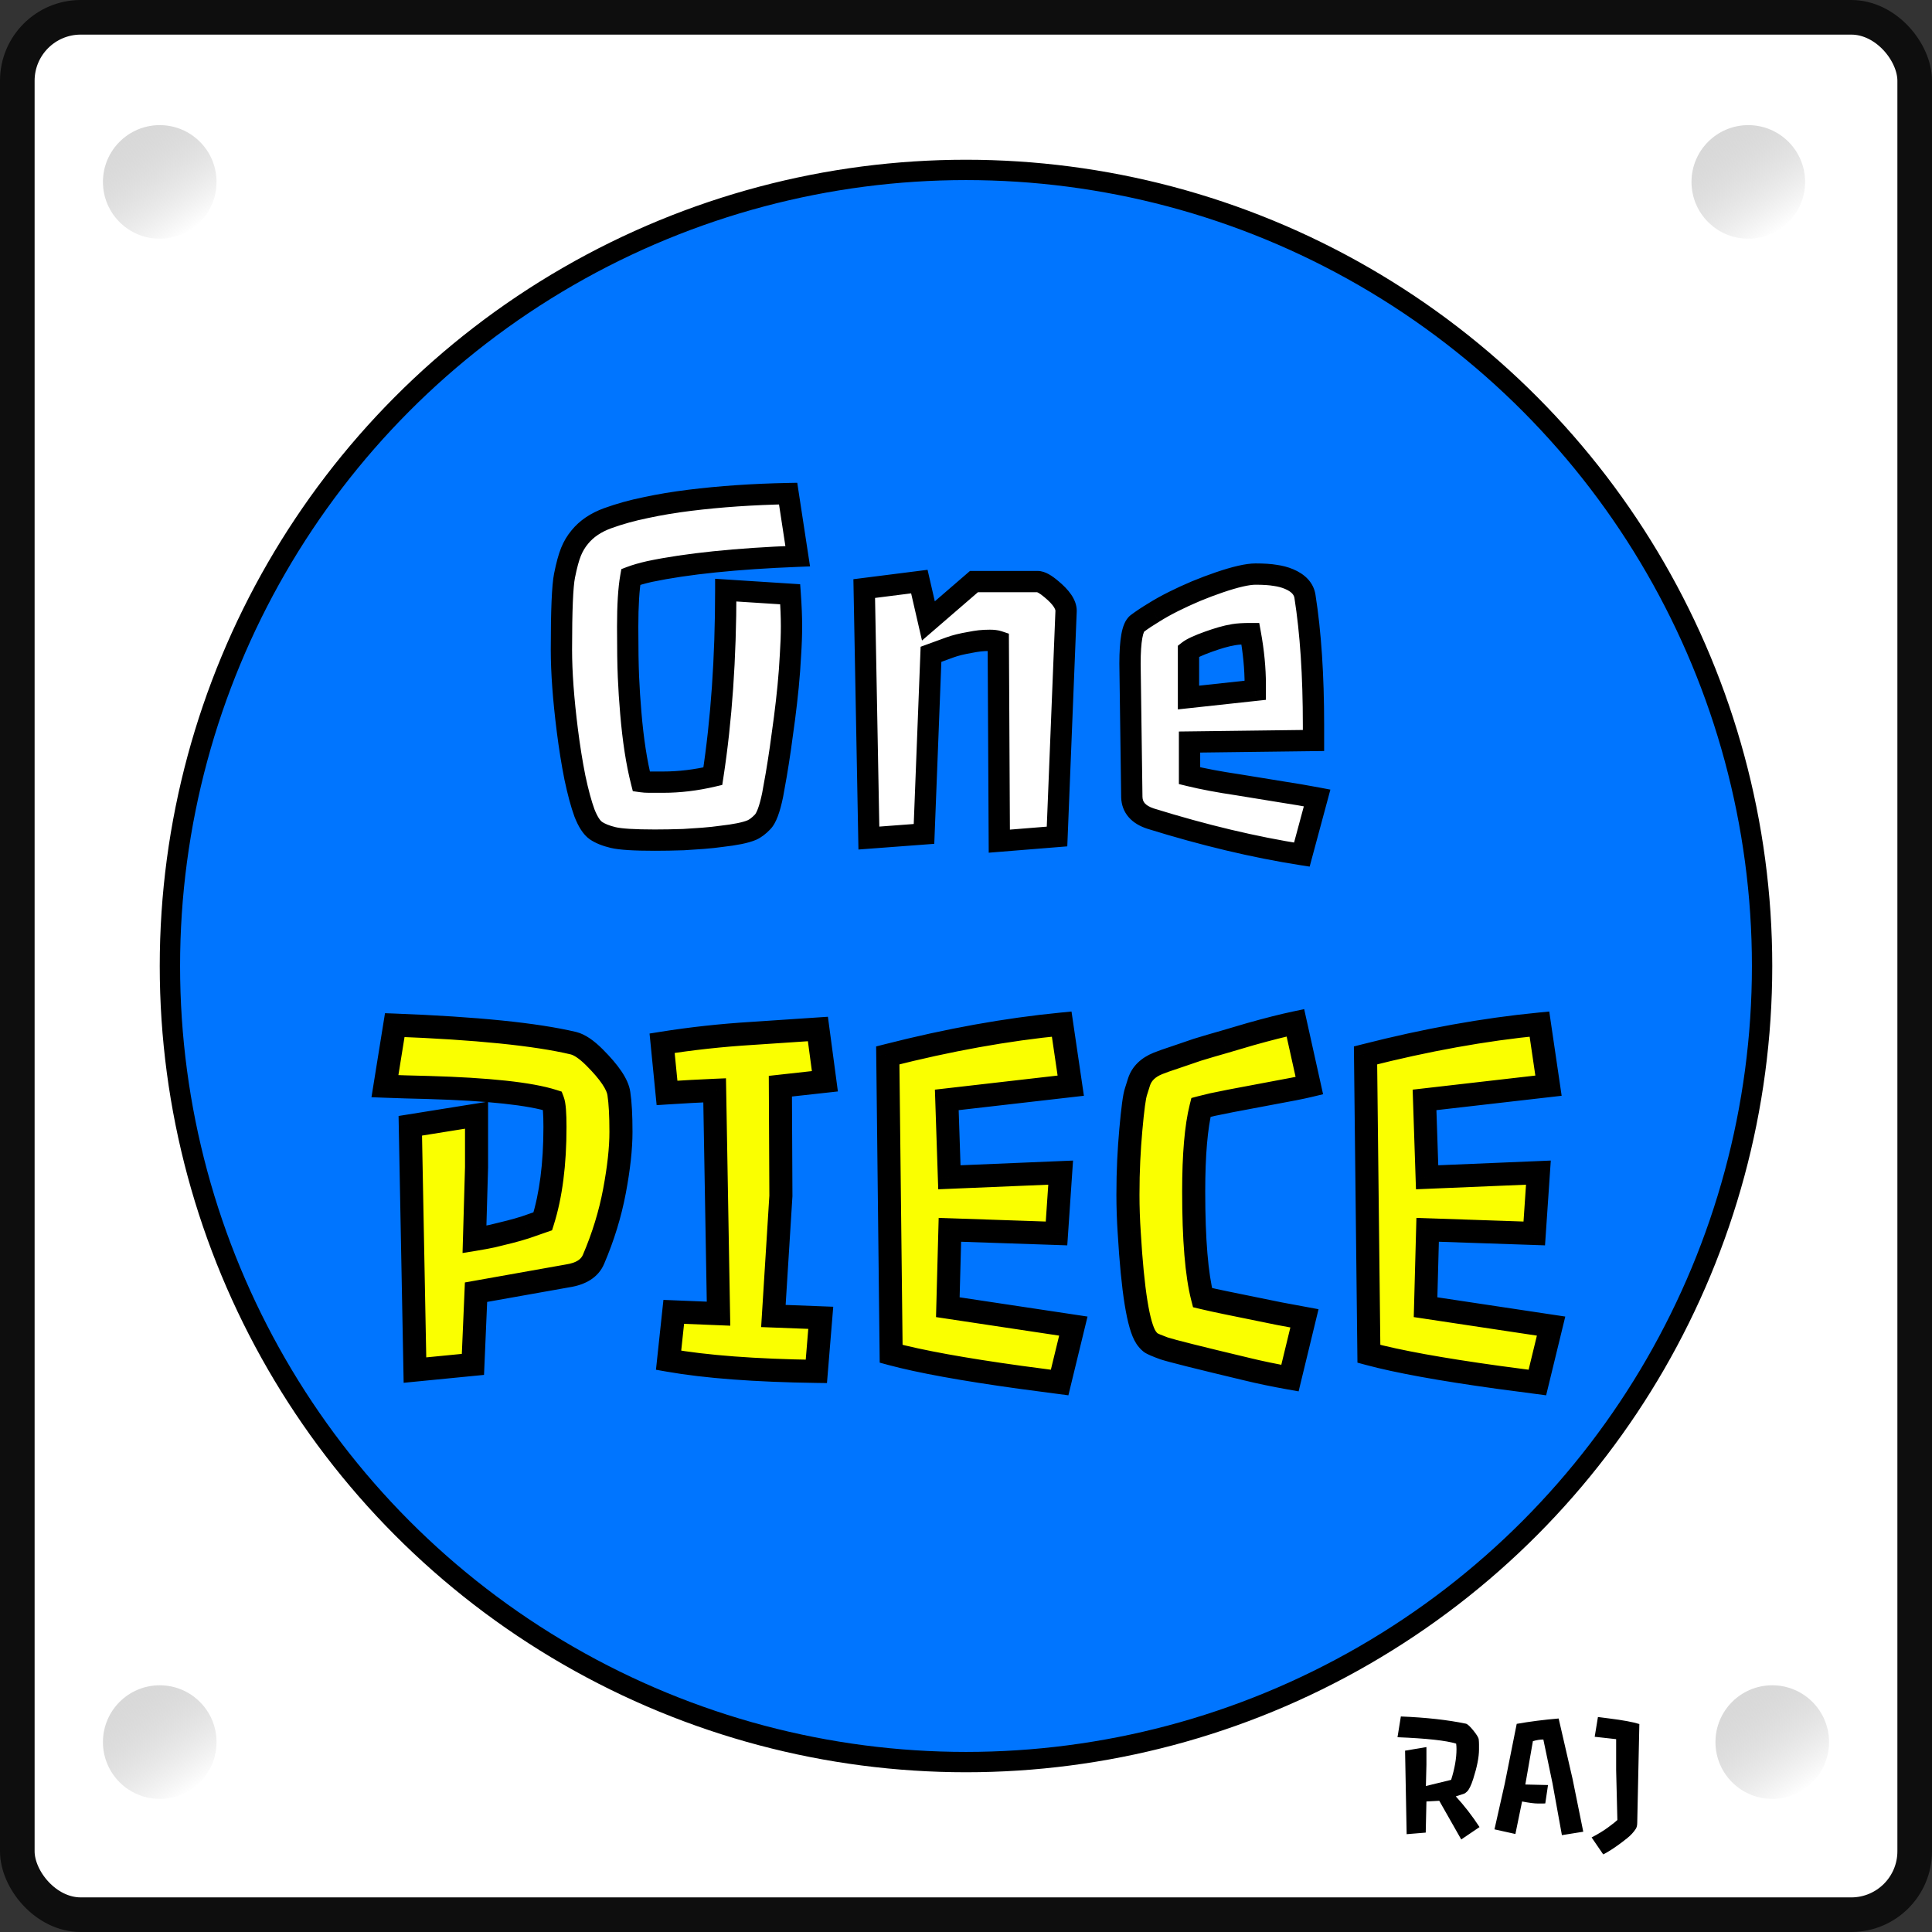 <svg width="2177" height="2177" viewBox="0 0 2177 2177" fill="none" xmlns="http://www.w3.org/2000/svg">
<rect x="0" y="0" width="2177" height="2177" fill="#333333" stroke="none"/>
<rect x="19.5" y="19.5" width="2138" height="2138" rx="71.5" fill="white" stroke="#0E0E0E" stroke-width="39"/>
<circle cx="1088.5" cy="1088.5" r="897.044" fill="#0075FF" stroke="black" stroke-width="22.913"/>
<path d="M1583.25 1972.68L1607.32 1968.61V1988.53L1606.72 2012.5L1635.15 2005.56C1639.18 1992.82 1641.2 1981.26 1641.2 1970.89C1641.2 1968.71 1641.06 1966.67 1640.8 1964.75C1629.64 1961.25 1607.61 1958.84 1574.73 1957.52L1578.49 1934.14C1606.69 1935.26 1631.12 1937.97 1651.8 1942.26C1653.58 1942.66 1656.42 1945.27 1660.31 1950.09C1664.14 1954.85 1666.13 1958.18 1666.26 1960.1C1666.46 1962.01 1666.56 1963.89 1666.56 1965.74V1971.29C1666.56 1979.87 1664.38 1990.97 1660.02 2004.57C1657.64 2011.97 1655.3 2016.72 1652.98 2018.84C1651.93 2019.83 1650.97 2020.56 1650.11 2021.02L1640.4 2024.19C1650.05 2034.69 1658.96 2046.21 1667.15 2058.76L1646.55 2072.73L1621.78 2029.14L1607.32 2029.93L1606.52 2065L1585.03 2066.78L1583.25 1972.68ZM1739.17 2032.21H1732.63C1728.93 2032.21 1723.09 2031.45 1715.09 2029.93L1707.57 2066.58L1683.99 2061.33L1695.58 2009.82L1709.05 1942.46C1723.98 1939.82 1739.73 1937.81 1756.3 1936.42L1771.96 2004.38L1784.04 2064.01L1759.97 2067.87L1749.37 2009.43L1739.07 1960.1C1735.3 1960.1 1731.37 1960.72 1727.28 1961.98L1718.76 2010.81L1744.32 2011.41L1741.25 2032.11C1740.52 2032.18 1739.83 2032.21 1739.17 2032.21ZM1793.45 2070.45C1800.85 2066.62 1807.15 2062.75 1812.37 2058.86C1817.65 2054.96 1821.02 2052.29 1822.48 2050.83L1821.09 1994.57V1959.7L1796.92 1957.02L1800.58 1934.74L1812.87 1936.32C1828.72 1938.3 1840.17 1940.42 1847.24 1942.66L1844.86 2053.81C1844.86 2056.84 1844.3 2059.19 1843.18 2060.84C1840.67 2064.67 1837.47 2068.14 1833.57 2071.24C1829.67 2074.34 1826.34 2076.89 1823.57 2078.87C1816.96 2083.62 1811.28 2087.19 1806.53 2089.57L1793.45 2070.45Z" fill="black"/>
<path d="M690.943 943.75C682.777 941.806 676.264 939.181 671.404 935.876C666.738 932.571 662.461 925.961 658.573 916.046C654.879 905.936 651.282 892.619 647.783 876.094C644.478 859.375 641.659 841.78 639.326 823.311C634.855 787.928 632.619 757.502 632.619 732.034C632.619 687.903 633.785 660.102 636.118 648.631C638.451 636.967 640.881 628.024 643.409 621.802C645.936 615.581 649.241 610.04 653.324 605.18C660.906 595.848 671.404 588.752 684.819 583.892C698.233 579.032 712.62 575.046 727.978 571.936C743.337 568.631 759.667 565.909 776.97 563.77C811.381 559.493 848.417 556.966 888.077 556.188L898.867 626.76C829.462 629.482 773.86 635.217 732.061 643.965C723.507 645.91 716.411 647.951 710.773 650.089C708.44 663.31 707.273 682.07 707.273 706.372C707.273 730.673 707.565 749.532 708.148 762.946C708.731 776.36 709.606 789.775 710.773 803.189C713.3 833.518 717.286 859.375 722.729 880.76C725.451 881.149 728.27 881.343 731.186 881.343C734.102 881.343 739.449 881.343 747.225 881.343C765.5 881.343 784.163 879.108 803.216 874.636C812.937 811.452 817.797 741.561 817.797 664.962L890.41 669.628C891.382 683.237 891.868 695.193 891.868 705.497C891.868 715.607 891.479 726.494 890.702 738.158C890.118 749.629 889.243 761.391 888.077 773.444C886.911 785.303 885.55 797.26 883.994 809.313C882.439 821.173 880.884 832.546 879.328 843.433C877.773 854.126 876.218 864.041 874.663 873.178L870.58 895.924C867.275 911.866 863.484 921.976 859.207 926.253C855.124 930.53 851.139 933.543 847.25 935.293C843.557 936.848 838.793 938.209 832.961 939.375C827.129 940.542 820.713 941.514 813.714 942.292C806.91 943.264 799.716 944.041 792.134 944.625C784.552 945.208 777.262 945.694 770.263 946.083C758.598 946.471 747.808 946.666 737.893 946.666C714.758 946.666 699.108 945.694 690.943 943.75ZM973.813 663.212L1035.93 655.339L1046.13 699.665L1097.46 655.339H1169.2C1172.89 655.339 1178.04 658.158 1184.65 663.796C1195.73 672.933 1201.28 681.098 1201.28 688.292L1191.07 942.583L1126.04 947.832L1124.87 722.703C1122.54 721.925 1119.33 721.536 1115.25 721.536C1111.17 721.536 1107.37 721.731 1103.88 722.119C1100.57 722.508 1096.97 723.091 1093.09 723.869C1083.95 725.424 1076.46 727.271 1070.63 729.41L1049.05 737.284L1041.18 939.667L979.062 944.333L973.813 663.212ZM1273.31 747.782C1273.31 721.731 1276.03 706.664 1281.47 702.581C1286.91 698.498 1293.04 694.416 1299.84 690.333C1306.65 686.056 1314.13 681.876 1322.3 677.793C1330.46 673.711 1338.92 669.822 1347.67 666.129C1356.61 662.435 1365.36 659.13 1373.91 656.213C1392.19 649.992 1405.8 646.882 1414.74 646.882C1423.88 646.882 1431.27 647.368 1436.9 648.34C1442.54 649.117 1447.69 650.478 1452.36 652.422C1463.05 656.894 1469.08 663.407 1470.44 671.961C1476.86 712.593 1480.06 761.002 1480.06 817.187V834.393L1340.38 836.142V874.053C1355.54 877.747 1373.62 881.149 1394.62 884.259L1444.78 892.425C1457.61 894.369 1470.73 896.605 1484.15 899.132L1466.94 962.997C1413.48 954.637 1356.71 941.125 1296.64 922.462C1282.83 917.99 1275.74 909.922 1275.35 898.257L1273.31 747.782ZM1414.45 771.695C1414.45 753.42 1412.6 734.173 1408.91 713.954C1401.13 713.954 1394.91 714.343 1390.24 715.12C1385.58 715.898 1380.91 716.967 1376.25 718.328C1371.58 719.689 1366.82 721.244 1361.96 722.994C1350.49 727.077 1342.91 730.576 1339.21 733.492V785.984L1414.45 777.819V771.695Z" fill="white"/>
<path d="M671.404 935.876L664.468 945.668L664.562 945.735L664.656 945.799L671.404 935.876ZM658.573 916.046L647.302 920.164L647.35 920.296L647.401 920.427L658.573 916.046ZM647.783 876.094L636.011 878.421L636.027 878.501L636.043 878.58L647.783 876.094ZM639.326 823.311L651.231 821.807L651.231 821.807L639.326 823.311ZM636.118 648.631L647.878 651.023L647.881 651.004L647.885 650.985L636.118 648.631ZM653.324 605.18L662.512 612.898L662.575 612.823L662.637 612.747L653.324 605.18ZM727.978 571.936L730.36 583.697L730.432 583.682L730.503 583.667L727.978 571.936ZM776.97 563.77L778.442 575.68L778.45 575.679L776.97 563.77ZM888.077 556.188L899.939 554.375L898.351 543.984L887.842 544.19L888.077 556.188ZM898.867 626.76L899.337 638.751L912.759 638.224L910.729 624.946L898.867 626.76ZM732.061 643.965L729.603 632.22L729.502 632.241L729.401 632.264L732.061 643.965ZM710.773 650.089L706.517 638.869L700.14 641.288L698.955 648.004L710.773 650.089ZM710.773 803.189L722.731 802.193L722.729 802.171L722.728 802.15L710.773 803.189ZM722.729 880.76L711.1 883.72L713.081 891.504L721.032 892.639L722.729 880.76ZM803.216 874.636L805.958 886.319L813.845 884.468L815.076 876.461L803.216 874.636ZM817.797 664.962L818.566 652.987L805.797 652.166V664.962H817.797ZM890.41 669.628L902.379 668.773L901.633 658.324L891.179 657.653L890.41 669.628ZM890.702 738.158L878.728 737.36L878.722 737.455L878.717 737.549L890.702 738.158ZM888.077 773.444L900.019 774.619L900.02 774.61L900.021 774.6L888.077 773.444ZM883.994 809.313L895.892 810.874L895.894 810.861L895.896 810.849L883.994 809.313ZM879.328 843.433L891.203 845.16L891.206 845.145L891.208 845.13L879.328 843.433ZM874.663 873.178L886.474 875.298L886.483 875.245L886.492 875.192L874.663 873.178ZM870.58 895.924L882.33 898.36L882.363 898.203L882.391 898.044L870.58 895.924ZM859.207 926.253L850.721 917.767L850.623 917.866L850.526 917.967L859.207 926.253ZM847.25 935.293L851.907 946.352L852.042 946.296L852.175 946.236L847.25 935.293ZM813.714 942.292L812.389 930.365L812.203 930.386L812.017 930.412L813.714 942.292ZM770.263 946.083L770.663 958.076L770.796 958.072L770.929 958.064L770.263 946.083ZM693.722 932.076C686.417 930.337 681.41 928.168 678.152 925.953L664.656 945.799C671.119 950.194 679.137 953.274 688.163 955.423L693.722 932.076ZM678.34 926.084C676.622 924.867 673.408 921.006 669.745 911.665L647.401 920.427C651.515 930.916 656.855 940.275 664.468 945.668L678.34 926.084ZM669.844 911.928C666.422 902.561 662.963 889.853 659.523 873.608L636.043 878.58C639.602 895.386 643.336 909.312 647.302 920.164L669.844 911.928ZM659.555 873.767C656.309 857.344 653.533 840.025 651.231 821.807L627.421 824.815C629.785 843.535 632.647 861.405 636.011 878.421L659.555 873.767ZM651.231 821.807C646.8 786.742 644.619 756.845 644.619 732.034H620.619C620.619 758.16 622.909 789.114 627.421 824.816L651.231 821.807ZM644.619 732.034C644.619 687.495 645.837 661.053 647.878 651.023L624.359 646.24C621.733 659.15 620.619 688.31 620.619 732.034H644.619ZM647.885 650.985C650.165 639.588 652.42 631.504 654.526 626.319L632.291 617.286C629.343 624.543 626.738 634.346 624.351 646.278L647.885 650.985ZM654.526 626.319C656.609 621.192 659.281 616.745 662.512 612.898L644.135 597.462C639.201 603.336 635.263 609.971 632.291 617.286L654.526 626.319ZM662.637 612.747C668.609 605.397 677.153 599.433 688.906 595.174L680.731 572.61C665.655 578.072 653.202 586.3 644.01 597.613L662.637 612.747ZM688.906 595.174C701.714 590.534 715.525 586.701 730.36 583.697L725.596 560.174C709.714 563.391 694.752 567.529 680.731 572.61L688.906 595.174ZM730.503 583.667C745.478 580.445 761.455 577.779 778.442 575.68L775.498 551.861C757.88 554.038 741.196 556.817 725.454 560.204L730.503 583.667ZM778.45 575.679C812.395 571.46 849.01 568.956 888.312 568.186L887.842 544.19C847.823 544.975 810.368 547.527 775.49 551.862L778.45 575.679ZM876.215 558.002L887.005 628.574L910.729 624.946L899.939 554.375L876.215 558.002ZM898.397 614.769C828.682 617.503 772.332 623.277 729.603 632.22L734.519 655.711C775.387 647.157 830.242 641.46 899.337 638.751L898.397 614.769ZM729.401 632.264C720.525 634.281 712.851 636.467 706.517 638.869L715.029 661.309C719.971 659.435 726.488 657.538 734.72 655.667L729.401 632.264ZM698.955 648.004C696.441 662.254 695.273 681.835 695.273 706.372H719.273C719.273 682.306 720.439 664.365 722.59 652.175L698.955 648.004ZM695.273 706.372C695.273 730.733 695.565 749.793 696.159 763.467L720.137 762.425C719.565 749.27 719.273 730.614 719.273 706.372H695.273ZM696.159 763.467C696.75 777.055 697.636 790.642 698.818 804.229L722.728 802.15C721.576 788.907 720.713 775.666 720.137 762.425L696.159 763.467ZM698.814 804.186C701.378 834.948 705.444 861.501 711.1 883.72L734.358 877.8C729.127 857.249 725.223 832.088 722.731 802.193L698.814 804.186ZM721.032 892.639C724.349 893.113 727.736 893.343 731.186 893.343V869.343C728.804 869.343 726.553 869.184 724.426 868.881L721.032 892.639ZM731.186 893.343C731.192 893.343 731.197 893.343 731.203 893.343C731.209 893.343 731.215 893.343 731.22 893.343C731.226 893.343 731.232 893.343 731.238 893.343C731.243 893.343 731.249 893.343 731.255 893.343C731.261 893.343 731.266 893.343 731.272 893.343C731.278 893.343 731.284 893.343 731.29 893.343C731.295 893.343 731.301 893.343 731.307 893.343C731.313 893.343 731.319 893.343 731.325 893.343C731.33 893.343 731.336 893.343 731.342 893.343C731.348 893.343 731.354 893.343 731.36 893.343C731.366 893.343 731.371 893.343 731.377 893.343C731.383 893.343 731.389 893.343 731.395 893.343C731.401 893.343 731.407 893.343 731.413 893.343C731.419 893.343 731.425 893.343 731.431 893.343C731.437 893.343 731.443 893.343 731.449 893.343C731.455 893.343 731.461 893.343 731.467 893.343C731.473 893.343 731.479 893.343 731.485 893.343C731.491 893.343 731.497 893.343 731.503 893.343C731.509 893.343 731.515 893.343 731.521 893.343C731.527 893.343 731.533 893.343 731.539 893.343C731.545 893.343 731.551 893.343 731.557 893.343C731.563 893.343 731.569 893.343 731.575 893.343C731.582 893.343 731.588 893.343 731.594 893.343C731.6 893.343 731.606 893.343 731.612 893.343C731.618 893.343 731.624 893.343 731.631 893.343C731.637 893.343 731.643 893.343 731.649 893.343C731.655 893.343 731.661 893.343 731.668 893.343C731.674 893.343 731.68 893.343 731.686 893.343C731.692 893.343 731.699 893.343 731.705 893.343C731.711 893.343 731.717 893.343 731.724 893.343C731.73 893.343 731.736 893.343 731.742 893.343C731.749 893.343 731.755 893.343 731.761 893.343C731.768 893.343 731.774 893.343 731.78 893.343C731.786 893.343 731.793 893.343 731.799 893.343C731.805 893.343 731.812 893.343 731.818 893.343C731.824 893.343 731.831 893.343 731.837 893.343C731.844 893.343 731.85 893.343 731.856 893.343C731.863 893.343 731.869 893.343 731.875 893.343C731.882 893.343 731.888 893.343 731.895 893.343C731.901 893.343 731.908 893.343 731.914 893.343C731.92 893.343 731.927 893.343 731.933 893.343C731.94 893.343 731.946 893.343 731.953 893.343C731.959 893.343 731.966 893.343 731.972 893.343C731.979 893.343 731.985 893.343 731.992 893.343C731.998 893.343 732.005 893.343 732.011 893.343C732.018 893.343 732.024 893.343 732.031 893.343C732.037 893.343 732.044 893.343 732.051 893.343C732.057 893.343 732.064 893.343 732.07 893.343C732.077 893.343 732.083 893.343 732.09 893.343C732.097 893.343 732.103 893.343 732.11 893.343C732.117 893.343 732.123 893.343 732.13 893.343C732.136 893.343 732.143 893.343 732.15 893.343C732.156 893.343 732.163 893.343 732.17 893.343C732.176 893.343 732.183 893.343 732.19 893.343C732.197 893.343 732.203 893.343 732.21 893.343C732.217 893.343 732.223 893.343 732.23 893.343C732.237 893.343 732.244 893.343 732.25 893.343C732.257 893.343 732.264 893.343 732.271 893.343C732.277 893.343 732.284 893.343 732.291 893.343C732.298 893.343 732.305 893.343 732.311 893.343C732.318 893.343 732.325 893.343 732.332 893.343C732.339 893.343 732.345 893.343 732.352 893.343C732.359 893.343 732.366 893.343 732.373 893.343C732.38 893.343 732.387 893.343 732.394 893.343C732.4 893.343 732.407 893.343 732.414 893.343C732.421 893.343 732.428 893.343 732.435 893.343C732.442 893.343 732.449 893.343 732.456 893.343C732.463 893.343 732.47 893.343 732.477 893.343C732.484 893.343 732.49 893.343 732.497 893.343C732.504 893.343 732.511 893.343 732.518 893.343C732.525 893.343 732.532 893.343 732.539 893.343C732.546 893.343 732.553 893.343 732.56 893.343C732.568 893.343 732.575 893.343 732.582 893.343C732.589 893.343 732.596 893.343 732.603 893.343C732.61 893.343 732.617 893.343 732.624 893.343C732.631 893.343 732.638 893.343 732.645 893.343C732.652 893.343 732.66 893.343 732.667 893.343C732.674 893.343 732.681 893.343 732.688 893.343C732.695 893.343 732.702 893.343 732.709 893.343C732.717 893.343 732.724 893.343 732.731 893.343C732.738 893.343 732.745 893.343 732.753 893.343C732.76 893.343 732.767 893.343 732.774 893.343C732.781 893.343 732.789 893.343 732.796 893.343C732.803 893.343 732.81 893.343 732.818 893.343C732.825 893.343 732.832 893.343 732.839 893.343C732.847 893.343 732.854 893.343 732.861 893.343C732.868 893.343 732.876 893.343 732.883 893.343C732.89 893.343 732.898 893.343 732.905 893.343C732.912 893.343 732.92 893.343 732.927 893.343C732.934 893.343 732.942 893.343 732.949 893.343C732.956 893.343 732.964 893.343 732.971 893.343C732.979 893.343 732.986 893.343 732.993 893.343C733.001 893.343 733.008 893.343 733.016 893.343C733.023 893.343 733.031 893.343 733.038 893.343C733.045 893.343 733.053 893.343 733.06 893.343C733.068 893.343 733.075 893.343 733.083 893.343C733.09 893.343 733.098 893.343 733.105 893.343C733.113 893.343 733.12 893.343 733.128 893.343C733.135 893.343 733.143 893.343 733.15 893.343C733.158 893.343 733.165 893.343 733.173 893.343C733.18 893.343 733.188 893.343 733.196 893.343C733.203 893.343 733.211 893.343 733.218 893.343C733.226 893.343 733.233 893.343 733.241 893.343C733.249 893.343 733.256 893.343 733.264 893.343C733.272 893.343 733.279 893.343 733.287 893.343C733.294 893.343 733.302 893.343 733.31 893.343C733.317 893.343 733.325 893.343 733.333 893.343C733.34 893.343 733.348 893.343 733.356 893.343C733.364 893.343 733.371 893.343 733.379 893.343C733.387 893.343 733.394 893.343 733.402 893.343C733.41 893.343 733.418 893.343 733.425 893.343C733.433 893.343 733.441 893.343 733.449 893.343C733.456 893.343 733.464 893.343 733.472 893.343C733.48 893.343 733.488 893.343 733.495 893.343C733.503 893.343 733.511 893.343 733.519 893.343C733.527 893.343 733.535 893.343 733.542 893.343C733.55 893.343 733.558 893.343 733.566 893.343C733.574 893.343 733.582 893.343 733.59 893.343C733.597 893.343 733.605 893.343 733.613 893.343C733.621 893.343 733.629 893.343 733.637 893.343C733.645 893.343 733.653 893.343 733.661 893.343C733.669 893.343 733.677 893.343 733.685 893.343C733.693 893.343 733.701 893.343 733.708 893.343C733.716 893.343 733.724 893.343 733.732 893.343C733.74 893.343 733.748 893.343 733.756 893.343C733.764 893.343 733.772 893.343 733.781 893.343C733.789 893.343 733.797 893.343 733.805 893.343C733.813 893.343 733.821 893.343 733.829 893.343C733.837 893.343 733.845 893.343 733.853 893.343C733.861 893.343 733.869 893.343 733.877 893.343C733.885 893.343 733.894 893.343 733.902 893.343C733.91 893.343 733.918 893.343 733.926 893.343C733.934 893.343 733.942 893.343 733.951 893.343C733.959 893.343 733.967 893.343 733.975 893.343C733.983 893.343 733.991 893.343 734 893.343C734.008 893.343 734.016 893.343 734.024 893.343C734.032 893.343 734.041 893.343 734.049 893.343C734.057 893.343 734.065 893.343 734.074 893.343C734.082 893.343 734.09 893.343 734.098 893.343C734.107 893.343 734.115 893.343 734.123 893.343C734.132 893.343 734.14 893.343 734.148 893.343C734.157 893.343 734.165 893.343 734.173 893.343C734.182 893.343 734.19 893.343 734.198 893.343C734.207 893.343 734.215 893.343 734.223 893.343C734.232 893.343 734.24 893.343 734.248 893.343C734.257 893.343 734.265 893.343 734.274 893.343C734.282 893.343 734.29 893.343 734.299 893.343C734.307 893.343 734.316 893.343 734.324 893.343C734.333 893.343 734.341 893.343 734.349 893.343C734.358 893.343 734.366 893.343 734.375 893.343C734.383 893.343 734.392 893.343 734.4 893.343C734.409 893.343 734.417 893.343 734.426 893.343C734.434 893.343 734.443 893.343 734.451 893.343C734.46 893.343 734.468 893.343 734.477 893.343C734.486 893.343 734.494 893.343 734.503 893.343C734.511 893.343 734.52 893.343 734.528 893.343C734.537 893.343 734.546 893.343 734.554 893.343C734.563 893.343 734.571 893.343 734.58 893.343C734.589 893.343 734.597 893.343 734.606 893.343C734.615 893.343 734.623 893.343 734.632 893.343C734.641 893.343 734.649 893.343 734.658 893.343C734.667 893.343 734.675 893.343 734.684 893.343C734.693 893.343 734.701 893.343 734.71 893.343C734.719 893.343 734.728 893.343 734.736 893.343C734.745 893.343 734.754 893.343 734.763 893.343C734.771 893.343 734.78 893.343 734.789 893.343C734.798 893.343 734.806 893.343 734.815 893.343C734.824 893.343 734.833 893.343 734.842 893.343C734.85 893.343 734.859 893.343 734.868 893.343C734.877 893.343 734.886 893.343 734.895 893.343C734.903 893.343 734.912 893.343 734.921 893.343C734.93 893.343 734.939 893.343 734.948 893.343C734.957 893.343 734.966 893.343 734.974 893.343C734.983 893.343 734.992 893.343 735.001 893.343C735.01 893.343 735.019 893.343 735.028 893.343C735.037 893.343 735.046 893.343 735.055 893.343C735.064 893.343 735.073 893.343 735.082 893.343C735.091 893.343 735.1 893.343 735.109 893.343C735.118 893.343 735.127 893.343 735.136 893.343C735.145 893.343 735.154 893.343 735.163 893.343C735.172 893.343 735.181 893.343 735.19 893.343C735.199 893.343 735.208 893.343 735.217 893.343C735.226 893.343 735.235 893.343 735.244 893.343C735.253 893.343 735.263 893.343 735.272 893.343C735.281 893.343 735.29 893.343 735.299 893.343C735.308 893.343 735.317 893.343 735.326 893.343C735.336 893.343 735.345 893.343 735.354 893.343C735.363 893.343 735.372 893.343 735.381 893.343C735.391 893.343 735.4 893.343 735.409 893.343C735.418 893.343 735.427 893.343 735.437 893.343C735.446 893.343 735.455 893.343 735.464 893.343C735.473 893.343 735.483 893.343 735.492 893.343C735.501 893.343 735.51 893.343 735.52 893.343C735.529 893.343 735.538 893.343 735.548 893.343C735.557 893.343 735.566 893.343 735.576 893.343C735.585 893.343 735.594 893.343 735.603 893.343C735.613 893.343 735.622 893.343 735.631 893.343C735.641 893.343 735.65 893.343 735.66 893.343C735.669 893.343 735.678 893.343 735.688 893.343C735.697 893.343 735.706 893.343 735.716 893.343C735.725 893.343 735.735 893.343 735.744 893.343C735.754 893.343 735.763 893.343 735.772 893.343C735.782 893.343 735.791 893.343 735.801 893.343C735.81 893.343 735.82 893.343 735.829 893.343C735.839 893.343 735.848 893.343 735.858 893.343C735.867 893.343 735.877 893.343 735.886 893.343C735.896 893.343 735.905 893.343 735.915 893.343C735.924 893.343 735.934 893.343 735.943 893.343C735.953 893.343 735.962 893.343 735.972 893.343C735.982 893.343 735.991 893.343 736.001 893.343C736.01 893.343 736.02 893.343 736.03 893.343C736.039 893.343 736.049 893.343 736.058 893.343C736.068 893.343 736.078 893.343 736.087 893.343C736.097 893.343 736.107 893.343 736.116 893.343C736.126 893.343 736.136 893.343 736.145 893.343C736.155 893.343 736.165 893.343 736.174 893.343C736.184 893.343 736.194 893.343 736.204 893.343C736.213 893.343 736.223 893.343 736.233 893.343C736.242 893.343 736.252 893.343 736.262 893.343C736.272 893.343 736.281 893.343 736.291 893.343C736.301 893.343 736.311 893.343 736.321 893.343C736.33 893.343 736.34 893.343 736.35 893.343C736.36 893.343 736.37 893.343 736.379 893.343C736.389 893.343 736.399 893.343 736.409 893.343C736.419 893.343 736.429 893.343 736.439 893.343C736.448 893.343 736.458 893.343 736.468 893.343C736.478 893.343 736.488 893.343 736.498 893.343C736.508 893.343 736.518 893.343 736.528 893.343C736.538 893.343 736.547 893.343 736.557 893.343C736.567 893.343 736.577 893.343 736.587 893.343C736.597 893.343 736.607 893.343 736.617 893.343C736.627 893.343 736.637 893.343 736.647 893.343C736.657 893.343 736.667 893.343 736.677 893.343C736.687 893.343 736.697 893.343 736.707 893.343C736.717 893.343 736.727 893.343 736.737 893.343C736.747 893.343 736.757 893.343 736.768 893.343C736.778 893.343 736.788 893.343 736.798 893.343C736.808 893.343 736.818 893.343 736.828 893.343C736.838 893.343 736.848 893.343 736.858 893.343C736.869 893.343 736.879 893.343 736.889 893.343C736.899 893.343 736.909 893.343 736.919 893.343C736.929 893.343 736.94 893.343 736.95 893.343C736.96 893.343 736.97 893.343 736.98 893.343C736.991 893.343 737.001 893.343 737.011 893.343C737.021 893.343 737.031 893.343 737.042 893.343C737.052 893.343 737.062 893.343 737.072 893.343C737.083 893.343 737.093 893.343 737.103 893.343C737.114 893.343 737.124 893.343 737.134 893.343C737.144 893.343 737.155 893.343 737.165 893.343C737.175 893.343 737.186 893.343 737.196 893.343C737.206 893.343 737.217 893.343 737.227 893.343C737.237 893.343 737.248 893.343 737.258 893.343C737.268 893.343 737.279 893.343 737.289 893.343C737.3 893.343 737.31 893.343 737.32 893.343C737.331 893.343 737.341 893.343 737.352 893.343C737.362 893.343 737.372 893.343 737.383 893.343C737.393 893.343 737.404 893.343 737.414 893.343C737.425 893.343 737.435 893.343 737.446 893.343C737.456 893.343 737.467 893.343 737.477 893.343C737.488 893.343 737.498 893.343 737.509 893.343C737.519 893.343 737.53 893.343 737.54 893.343C737.551 893.343 737.561 893.343 737.572 893.343C737.582 893.343 737.593 893.343 737.604 893.343C737.614 893.343 737.625 893.343 737.635 893.343C737.646 893.343 737.657 893.343 737.667 893.343C737.678 893.343 737.688 893.343 737.699 893.343C737.71 893.343 737.72 893.343 737.731 893.343C737.742 893.343 737.752 893.343 737.763 893.343C737.774 893.343 737.784 893.343 737.795 893.343C737.806 893.343 737.816 893.343 737.827 893.343C737.838 893.343 737.848 893.343 737.859 893.343C737.87 893.343 737.881 893.343 737.891 893.343C737.902 893.343 737.913 893.343 737.924 893.343C737.934 893.343 737.945 893.343 737.956 893.343C737.967 893.343 737.977 893.343 737.988 893.343C737.999 893.343 738.01 893.343 738.021 893.343C738.031 893.343 738.042 893.343 738.053 893.343C738.064 893.343 738.075 893.343 738.086 893.343C738.096 893.343 738.107 893.343 738.118 893.343C738.129 893.343 738.14 893.343 738.151 893.343C738.162 893.343 738.173 893.343 738.183 893.343C738.194 893.343 738.205 893.343 738.216 893.343C738.227 893.343 738.238 893.343 738.249 893.343C738.26 893.343 738.271 893.343 738.282 893.343C738.293 893.343 738.304 893.343 738.315 893.343C738.326 893.343 738.337 893.343 738.348 893.343C738.359 893.343 738.37 893.343 738.381 893.343C738.392 893.343 738.403 893.343 738.414 893.343C738.425 893.343 738.436 893.343 738.447 893.343C738.458 893.343 738.469 893.343 738.48 893.343C738.491 893.343 738.502 893.343 738.513 893.343C738.525 893.343 738.536 893.343 738.547 893.343C738.558 893.343 738.569 893.343 738.58 893.343C738.591 893.343 738.602 893.343 738.613 893.343C738.625 893.343 738.636 893.343 738.647 893.343C738.658 893.343 738.669 893.343 738.68 893.343C738.692 893.343 738.703 893.343 738.714 893.343C738.725 893.343 738.736 893.343 738.748 893.343C738.759 893.343 738.77 893.343 738.781 893.343C738.793 893.343 738.804 893.343 738.815 893.343C738.826 893.343 738.838 893.343 738.849 893.343C738.86 893.343 738.871 893.343 738.883 893.343C738.894 893.343 738.905 893.343 738.917 893.343C738.928 893.343 738.939 893.343 738.951 893.343C738.962 893.343 738.973 893.343 738.985 893.343C738.996 893.343 739.007 893.343 739.019 893.343C739.03 893.343 739.042 893.343 739.053 893.343C739.064 893.343 739.076 893.343 739.087 893.343C739.099 893.343 739.11 893.343 739.121 893.343C739.133 893.343 739.144 893.343 739.156 893.343C739.167 893.343 739.179 893.343 739.19 893.343C739.201 893.343 739.213 893.343 739.224 893.343C739.236 893.343 739.247 893.343 739.259 893.343C739.27 893.343 739.282 893.343 739.293 893.343C739.305 893.343 739.316 893.343 739.328 893.343C739.34 893.343 739.351 893.343 739.363 893.343C739.374 893.343 739.386 893.343 739.397 893.343C739.409 893.343 739.42 893.343 739.432 893.343C739.444 893.343 739.455 893.343 739.467 893.343C739.478 893.343 739.49 893.343 739.502 893.343C739.513 893.343 739.525 893.343 739.537 893.343C739.548 893.343 739.56 893.343 739.572 893.343C739.583 893.343 739.595 893.343 739.607 893.343C739.618 893.343 739.63 893.343 739.642 893.343C739.653 893.343 739.665 893.343 739.677 893.343C739.689 893.343 739.7 893.343 739.712 893.343C739.724 893.343 739.736 893.343 739.747 893.343C739.759 893.343 739.771 893.343 739.783 893.343C739.794 893.343 739.806 893.343 739.818 893.343C739.83 893.343 739.842 893.343 739.853 893.343C739.865 893.343 739.877 893.343 739.889 893.343C739.901 893.343 739.913 893.343 739.924 893.343C739.936 893.343 739.948 893.343 739.96 893.343C739.972 893.343 739.984 893.343 739.996 893.343C740.007 893.343 740.019 893.343 740.031 893.343C740.043 893.343 740.055 893.343 740.067 893.343C740.079 893.343 740.091 893.343 740.103 893.343C740.115 893.343 740.127 893.343 740.139 893.343C740.151 893.343 740.163 893.343 740.175 893.343C740.187 893.343 740.199 893.343 740.211 893.343C740.223 893.343 740.235 893.343 740.247 893.343C740.259 893.343 740.271 893.343 740.283 893.343C740.295 893.343 740.307 893.343 740.319 893.343C740.331 893.343 740.343 893.343 740.355 893.343C740.367 893.343 740.379 893.343 740.391 893.343C740.403 893.343 740.415 893.343 740.428 893.343C740.44 893.343 740.452 893.343 740.464 893.343C740.476 893.343 740.488 893.343 740.5 893.343C740.512 893.343 740.525 893.343 740.537 893.343C740.549 893.343 740.561 893.343 740.573 893.343C740.586 893.343 740.598 893.343 740.61 893.343C740.622 893.343 740.634 893.343 740.647 893.343C740.659 893.343 740.671 893.343 740.683 893.343C740.695 893.343 740.708 893.343 740.72 893.343C740.732 893.343 740.745 893.343 740.757 893.343C740.769 893.343 740.781 893.343 740.794 893.343C740.806 893.343 740.818 893.343 740.831 893.343C740.843 893.343 740.855 893.343 740.868 893.343C740.88 893.343 740.892 893.343 740.905 893.343C740.917 893.343 740.929 893.343 740.942 893.343C740.954 893.343 740.966 893.343 740.979 893.343C740.991 893.343 741.004 893.343 741.016 893.343C741.028 893.343 741.041 893.343 741.053 893.343C741.066 893.343 741.078 893.343 741.091 893.343C741.103 893.343 741.115 893.343 741.128 893.343C741.14 893.343 741.153 893.343 741.165 893.343C741.178 893.343 741.19 893.343 741.203 893.343C741.215 893.343 741.228 893.343 741.24 893.343C741.253 893.343 741.265 893.343 741.278 893.343C741.29 893.343 741.303 893.343 741.316 893.343C741.328 893.343 741.341 893.343 741.353 893.343C741.366 893.343 741.378 893.343 741.391 893.343C741.404 893.343 741.416 893.343 741.429 893.343C741.441 893.343 741.454 893.343 741.467 893.343C741.479 893.343 741.492 893.343 741.505 893.343C741.517 893.343 741.53 893.343 741.543 893.343C741.555 893.343 741.568 893.343 741.581 893.343C741.593 893.343 741.606 893.343 741.619 893.343C741.631 893.343 741.644 893.343 741.657 893.343C741.67 893.343 741.682 893.343 741.695 893.343C741.708 893.343 741.721 893.343 741.733 893.343C741.746 893.343 741.759 893.343 741.772 893.343C741.784 893.343 741.797 893.343 741.81 893.343C741.823 893.343 741.836 893.343 741.848 893.343C741.861 893.343 741.874 893.343 741.887 893.343C741.9 893.343 741.912 893.343 741.925 893.343C741.938 893.343 741.951 893.343 741.964 893.343C741.977 893.343 741.99 893.343 742.003 893.343C742.015 893.343 742.028 893.343 742.041 893.343C742.054 893.343 742.067 893.343 742.08 893.343C742.093 893.343 742.106 893.343 742.119 893.343C742.132 893.343 742.145 893.343 742.158 893.343C742.171 893.343 742.184 893.343 742.197 893.343C742.21 893.343 742.223 893.343 742.236 893.343C742.249 893.343 742.262 893.343 742.275 893.343C742.288 893.343 742.301 893.343 742.314 893.343C742.327 893.343 742.34 893.343 742.353 893.343C742.366 893.343 742.379 893.343 742.392 893.343C742.405 893.343 742.418 893.343 742.431 893.343C742.444 893.343 742.457 893.343 742.471 893.343C742.484 893.343 742.497 893.343 742.51 893.343C742.523 893.343 742.536 893.343 742.549 893.343C742.563 893.343 742.576 893.343 742.589 893.343C742.602 893.343 742.615 893.343 742.628 893.343C742.642 893.343 742.655 893.343 742.668 893.343C742.681 893.343 742.694 893.343 742.708 893.343C742.721 893.343 742.734 893.343 742.747 893.343C742.761 893.343 742.774 893.343 742.787 893.343C742.8 893.343 742.814 893.343 742.827 893.343C742.84 893.343 742.853 893.343 742.867 893.343C742.88 893.343 742.893 893.343 742.907 893.343C742.92 893.343 742.933 893.343 742.947 893.343C742.96 893.343 742.973 893.343 742.987 893.343C743 893.343 743.013 893.343 743.027 893.343C743.04 893.343 743.054 893.343 743.067 893.343C743.08 893.343 743.094 893.343 743.107 893.343C743.121 893.343 743.134 893.343 743.147 893.343C743.161 893.343 743.174 893.343 743.188 893.343C743.201 893.343 743.215 893.343 743.228 893.343C743.241 893.343 743.255 893.343 743.268 893.343C743.282 893.343 743.295 893.343 743.309 893.343C743.322 893.343 743.336 893.343 743.349 893.343C743.363 893.343 743.376 893.343 743.39 893.343C743.404 893.343 743.417 893.343 743.431 893.343C743.444 893.343 743.458 893.343 743.471 893.343C743.485 893.343 743.499 893.343 743.512 893.343C743.526 893.343 743.539 893.343 743.553 893.343C743.567 893.343 743.58 893.343 743.594 893.343C743.607 893.343 743.621 893.343 743.635 893.343C743.648 893.343 743.662 893.343 743.676 893.343C743.689 893.343 743.703 893.343 743.717 893.343C743.73 893.343 743.744 893.343 743.758 893.343C743.772 893.343 743.785 893.343 743.799 893.343C743.813 893.343 743.826 893.343 743.84 893.343C743.854 893.343 743.868 893.343 743.881 893.343C743.895 893.343 743.909 893.343 743.923 893.343C743.937 893.343 743.95 893.343 743.964 893.343C743.978 893.343 743.992 893.343 744.006 893.343C744.019 893.343 744.033 893.343 744.047 893.343C744.061 893.343 744.075 893.343 744.089 893.343C744.102 893.343 744.116 893.343 744.13 893.343C744.144 893.343 744.158 893.343 744.172 893.343C744.186 893.343 744.2 893.343 744.213 893.343C744.227 893.343 744.241 893.343 744.255 893.343C744.269 893.343 744.283 893.343 744.297 893.343C744.311 893.343 744.325 893.343 744.339 893.343C744.353 893.343 744.367 893.343 744.381 893.343C744.395 893.343 744.409 893.343 744.423 893.343C744.437 893.343 744.451 893.343 744.465 893.343C744.479 893.343 744.493 893.343 744.507 893.343C744.521 893.343 744.535 893.343 744.549 893.343C744.563 893.343 744.577 893.343 744.591 893.343C744.605 893.343 744.619 893.343 744.634 893.343C744.648 893.343 744.662 893.343 744.676 893.343C744.69 893.343 744.704 893.343 744.718 893.343C744.732 893.343 744.746 893.343 744.761 893.343C744.775 893.343 744.789 893.343 744.803 893.343C744.817 893.343 744.831 893.343 744.846 893.343C744.86 893.343 744.874 893.343 744.888 893.343C744.902 893.343 744.917 893.343 744.931 893.343C744.945 893.343 744.959 893.343 744.974 893.343C744.988 893.343 745.002 893.343 745.016 893.343C745.031 893.343 745.045 893.343 745.059 893.343C745.073 893.343 745.088 893.343 745.102 893.343C745.116 893.343 745.131 893.343 745.145 893.343C745.159 893.343 745.174 893.343 745.188 893.343C745.202 893.343 745.217 893.343 745.231 893.343C745.245 893.343 745.26 893.343 745.274 893.343C745.288 893.343 745.303 893.343 745.317 893.343C745.332 893.343 745.346 893.343 745.36 893.343C745.375 893.343 745.389 893.343 745.404 893.343C745.418 893.343 745.433 893.343 745.447 893.343C745.461 893.343 745.476 893.343 745.49 893.343C745.505 893.343 745.519 893.343 745.534 893.343C745.548 893.343 745.563 893.343 745.577 893.343C745.592 893.343 745.606 893.343 745.621 893.343C745.635 893.343 745.65 893.343 745.664 893.343C745.679 893.343 745.693 893.343 745.708 893.343C745.723 893.343 745.737 893.343 745.752 893.343C745.766 893.343 745.781 893.343 745.795 893.343C745.81 893.343 745.825 893.343 745.839 893.343C745.854 893.343 745.869 893.343 745.883 893.343C745.898 893.343 745.912 893.343 745.927 893.343C745.942 893.343 745.956 893.343 745.971 893.343C745.986 893.343 746 893.343 746.015 893.343C746.03 893.343 746.044 893.343 746.059 893.343C746.074 893.343 746.089 893.343 746.103 893.343C746.118 893.343 746.133 893.343 746.148 893.343C746.162 893.343 746.177 893.343 746.192 893.343C746.207 893.343 746.221 893.343 746.236 893.343C746.251 893.343 746.266 893.343 746.28 893.343C746.295 893.343 746.31 893.343 746.325 893.343C746.34 893.343 746.355 893.343 746.369 893.343C746.384 893.343 746.399 893.343 746.414 893.343C746.429 893.343 746.444 893.343 746.458 893.343C746.473 893.343 746.488 893.343 746.503 893.343C746.518 893.343 746.533 893.343 746.548 893.343C746.563 893.343 746.578 893.343 746.593 893.343C746.608 893.343 746.622 893.343 746.637 893.343C746.652 893.343 746.667 893.343 746.682 893.343C746.697 893.343 746.712 893.343 746.727 893.343C746.742 893.343 746.757 893.343 746.772 893.343C746.787 893.343 746.802 893.343 746.817 893.343C746.832 893.343 746.847 893.343 746.862 893.343C746.877 893.343 746.892 893.343 746.907 893.343C746.923 893.343 746.938 893.343 746.953 893.343C746.968 893.343 746.983 893.343 746.998 893.343C747.013 893.343 747.028 893.343 747.043 893.343C747.058 893.343 747.073 893.343 747.089 893.343C747.104 893.343 747.119 893.343 747.134 893.343C747.149 893.343 747.164 893.343 747.18 893.343C747.195 893.343 747.21 893.343 747.225 893.343V869.343C747.21 869.343 747.195 869.343 747.18 869.343C747.164 869.343 747.149 869.343 747.134 869.343C747.119 869.343 747.104 869.343 747.089 869.343C747.073 869.343 747.058 869.343 747.043 869.343C747.028 869.343 747.013 869.343 746.998 869.343C746.983 869.343 746.968 869.343 746.953 869.343C746.938 869.343 746.923 869.343 746.907 869.343C746.892 869.343 746.877 869.343 746.862 869.343C746.847 869.343 746.832 869.343 746.817 869.343C746.802 869.343 746.787 869.343 746.772 869.343C746.757 869.343 746.742 869.343 746.727 869.343C746.712 869.343 746.697 869.343 746.682 869.343C746.667 869.343 746.652 869.343 746.637 869.343C746.622 869.343 746.608 869.343 746.593 869.343C746.578 869.343 746.563 869.343 746.548 869.343C746.533 869.343 746.518 869.343 746.503 869.343C746.488 869.343 746.473 869.343 746.458 869.343C746.444 869.343 746.429 869.343 746.414 869.343C746.399 869.343 746.384 869.343 746.369 869.343C746.355 869.343 746.34 869.343 746.325 869.343C746.31 869.343 746.295 869.343 746.28 869.343C746.266 869.343 746.251 869.343 746.236 869.343C746.221 869.343 746.207 869.343 746.192 869.343C746.177 869.343 746.162 869.343 746.148 869.343C746.133 869.343 746.118 869.343 746.103 869.343C746.089 869.343 746.074 869.343 746.059 869.343C746.044 869.343 746.03 869.343 746.015 869.343C746 869.343 745.986 869.343 745.971 869.343C745.956 869.343 745.942 869.343 745.927 869.343C745.912 869.343 745.898 869.343 745.883 869.343C745.869 869.343 745.854 869.343 745.839 869.343C745.825 869.343 745.81 869.343 745.795 869.343C745.781 869.343 745.766 869.343 745.752 869.343C745.737 869.343 745.723 869.343 745.708 869.343C745.693 869.343 745.679 869.343 745.664 869.343C745.65 869.343 745.635 869.343 745.621 869.343C745.606 869.343 745.592 869.343 745.577 869.343C745.563 869.343 745.548 869.343 745.534 869.343C745.519 869.343 745.505 869.343 745.49 869.343C745.476 869.343 745.461 869.343 745.447 869.343C745.433 869.343 745.418 869.343 745.404 869.343C745.389 869.343 745.375 869.343 745.36 869.343C745.346 869.343 745.332 869.343 745.317 869.343C745.303 869.343 745.288 869.343 745.274 869.343C745.26 869.343 745.245 869.343 745.231 869.343C745.217 869.343 745.202 869.343 745.188 869.343C745.174 869.343 745.159 869.343 745.145 869.343C745.131 869.343 745.116 869.343 745.102 869.343C745.088 869.343 745.073 869.343 745.059 869.343C745.045 869.343 745.031 869.343 745.016 869.343C745.002 869.343 744.988 869.343 744.974 869.343C744.959 869.343 744.945 869.343 744.931 869.343C744.917 869.343 744.902 869.343 744.888 869.343C744.874 869.343 744.86 869.343 744.846 869.343C744.831 869.343 744.817 869.343 744.803 869.343C744.789 869.343 744.775 869.343 744.761 869.343C744.746 869.343 744.732 869.343 744.718 869.343C744.704 869.343 744.69 869.343 744.676 869.343C744.662 869.343 744.648 869.343 744.634 869.343C744.619 869.343 744.605 869.343 744.591 869.343C744.577 869.343 744.563 869.343 744.549 869.343C744.535 869.343 744.521 869.343 744.507 869.343C744.493 869.343 744.479 869.343 744.465 869.343C744.451 869.343 744.437 869.343 744.423 869.343C744.409 869.343 744.395 869.343 744.381 869.343C744.367 869.343 744.353 869.343 744.339 869.343C744.325 869.343 744.311 869.343 744.297 869.343C744.283 869.343 744.269 869.343 744.255 869.343C744.241 869.343 744.227 869.343 744.213 869.343C744.2 869.343 744.186 869.343 744.172 869.343C744.158 869.343 744.144 869.343 744.13 869.343C744.116 869.343 744.102 869.343 744.089 869.343C744.075 869.343 744.061 869.343 744.047 869.343C744.033 869.343 744.019 869.343 744.006 869.343C743.992 869.343 743.978 869.343 743.964 869.343C743.95 869.343 743.937 869.343 743.923 869.343C743.909 869.343 743.895 869.343 743.881 869.343C743.868 869.343 743.854 869.343 743.84 869.343C743.826 869.343 743.813 869.343 743.799 869.343C743.785 869.343 743.772 869.343 743.758 869.343C743.744 869.343 743.73 869.343 743.717 869.343C743.703 869.343 743.689 869.343 743.676 869.343C743.662 869.343 743.648 869.343 743.635 869.343C743.621 869.343 743.607 869.343 743.594 869.343C743.58 869.343 743.567 869.343 743.553 869.343C743.539 869.343 743.526 869.343 743.512 869.343C743.499 869.343 743.485 869.343 743.471 869.343C743.458 869.343 743.444 869.343 743.431 869.343C743.417 869.343 743.404 869.343 743.39 869.343C743.376 869.343 743.363 869.343 743.349 869.343C743.336 869.343 743.322 869.343 743.309 869.343C743.295 869.343 743.282 869.343 743.268 869.343C743.255 869.343 743.241 869.343 743.228 869.343C743.215 869.343 743.201 869.343 743.188 869.343C743.174 869.343 743.161 869.343 743.147 869.343C743.134 869.343 743.121 869.343 743.107 869.343C743.094 869.343 743.08 869.343 743.067 869.343C743.054 869.343 743.04 869.343 743.027 869.343C743.013 869.343 743 869.343 742.987 869.343C742.973 869.343 742.96 869.343 742.947 869.343C742.933 869.343 742.92 869.343 742.907 869.343C742.893 869.343 742.88 869.343 742.867 869.343C742.853 869.343 742.84 869.343 742.827 869.343C742.814 869.343 742.8 869.343 742.787 869.343C742.774 869.343 742.761 869.343 742.747 869.343C742.734 869.343 742.721 869.343 742.708 869.343C742.694 869.343 742.681 869.343 742.668 869.343C742.655 869.343 742.642 869.343 742.628 869.343C742.615 869.343 742.602 869.343 742.589 869.343C742.576 869.343 742.563 869.343 742.549 869.343C742.536 869.343 742.523 869.343 742.51 869.343C742.497 869.343 742.484 869.343 742.471 869.343C742.457 869.343 742.444 869.343 742.431 869.343C742.418 869.343 742.405 869.343 742.392 869.343C742.379 869.343 742.366 869.343 742.353 869.343C742.34 869.343 742.327 869.343 742.314 869.343C742.301 869.343 742.288 869.343 742.275 869.343C742.262 869.343 742.249 869.343 742.236 869.343C742.223 869.343 742.21 869.343 742.197 869.343C742.184 869.343 742.171 869.343 742.158 869.343C742.145 869.343 742.132 869.343 742.119 869.343C742.106 869.343 742.093 869.343 742.08 869.343C742.067 869.343 742.054 869.343 742.041 869.343C742.028 869.343 742.015 869.343 742.003 869.343C741.99 869.343 741.977 869.343 741.964 869.343C741.951 869.343 741.938 869.343 741.925 869.343C741.912 869.343 741.9 869.343 741.887 869.343C741.874 869.343 741.861 869.343 741.848 869.343C741.836 869.343 741.823 869.343 741.81 869.343C741.797 869.343 741.784 869.343 741.772 869.343C741.759 869.343 741.746 869.343 741.733 869.343C741.721 869.343 741.708 869.343 741.695 869.343C741.682 869.343 741.67 869.343 741.657 869.343C741.644 869.343 741.631 869.343 741.619 869.343C741.606 869.343 741.593 869.343 741.581 869.343C741.568 869.343 741.555 869.343 741.543 869.343C741.53 869.343 741.517 869.343 741.505 869.343C741.492 869.343 741.479 869.343 741.467 869.343C741.454 869.343 741.441 869.343 741.429 869.343C741.416 869.343 741.404 869.343 741.391 869.343C741.378 869.343 741.366 869.343 741.353 869.343C741.341 869.343 741.328 869.343 741.316 869.343C741.303 869.343 741.29 869.343 741.278 869.343C741.265 869.343 741.253 869.343 741.24 869.343C741.228 869.343 741.215 869.343 741.203 869.343C741.19 869.343 741.178 869.343 741.165 869.343C741.153 869.343 741.14 869.343 741.128 869.343C741.115 869.343 741.103 869.343 741.091 869.343C741.078 869.343 741.066 869.343 741.053 869.343C741.041 869.343 741.028 869.343 741.016 869.343C741.004 869.343 740.991 869.343 740.979 869.343C740.966 869.343 740.954 869.343 740.942 869.343C740.929 869.343 740.917 869.343 740.905 869.343C740.892 869.343 740.88 869.343 740.868 869.343C740.855 869.343 740.843 869.343 740.831 869.343C740.818 869.343 740.806 869.343 740.794 869.343C740.781 869.343 740.769 869.343 740.757 869.343C740.745 869.343 740.732 869.343 740.72 869.343C740.708 869.343 740.695 869.343 740.683 869.343C740.671 869.343 740.659 869.343 740.647 869.343C740.634 869.343 740.622 869.343 740.61 869.343C740.598 869.343 740.586 869.343 740.573 869.343C740.561 869.343 740.549 869.343 740.537 869.343C740.525 869.343 740.512 869.343 740.5 869.343C740.488 869.343 740.476 869.343 740.464 869.343C740.452 869.343 740.44 869.343 740.428 869.343C740.415 869.343 740.403 869.343 740.391 869.343C740.379 869.343 740.367 869.343 740.355 869.343C740.343 869.343 740.331 869.343 740.319 869.343C740.307 869.343 740.295 869.343 740.283 869.343C740.271 869.343 740.259 869.343 740.247 869.343C740.235 869.343 740.223 869.343 740.211 869.343C740.199 869.343 740.187 869.343 740.175 869.343C740.163 869.343 740.151 869.343 740.139 869.343C740.127 869.343 740.115 869.343 740.103 869.343C740.091 869.343 740.079 869.343 740.067 869.343C740.055 869.343 740.043 869.343 740.031 869.343C740.019 869.343 740.007 869.343 739.996 869.343C739.984 869.343 739.972 869.343 739.96 869.343C739.948 869.343 739.936 869.343 739.924 869.343C739.913 869.343 739.901 869.343 739.889 869.343C739.877 869.343 739.865 869.343 739.853 869.343C739.842 869.343 739.83 869.343 739.818 869.343C739.806 869.343 739.794 869.343 739.783 869.343C739.771 869.343 739.759 869.343 739.747 869.343C739.736 869.343 739.724 869.343 739.712 869.343C739.7 869.343 739.689 869.343 739.677 869.343C739.665 869.343 739.653 869.343 739.642 869.343C739.63 869.343 739.618 869.343 739.607 869.343C739.595 869.343 739.583 869.343 739.572 869.343C739.56 869.343 739.548 869.343 739.537 869.343C739.525 869.343 739.513 869.343 739.502 869.343C739.49 869.343 739.478 869.343 739.467 869.343C739.455 869.343 739.444 869.343 739.432 869.343C739.42 869.343 739.409 869.343 739.397 869.343C739.386 869.343 739.374 869.343 739.363 869.343C739.351 869.343 739.34 869.343 739.328 869.343C739.316 869.343 739.305 869.343 739.293 869.343C739.282 869.343 739.27 869.343 739.259 869.343C739.247 869.343 739.236 869.343 739.224 869.343C739.213 869.343 739.201 869.343 739.19 869.343C739.179 869.343 739.167 869.343 739.156 869.343C739.144 869.343 739.133 869.343 739.121 869.343C739.11 869.343 739.099 869.343 739.087 869.343C739.076 869.343 739.064 869.343 739.053 869.343C739.042 869.343 739.03 869.343 739.019 869.343C739.007 869.343 738.996 869.343 738.985 869.343C738.973 869.343 738.962 869.343 738.951 869.343C738.939 869.343 738.928 869.343 738.917 869.343C738.905 869.343 738.894 869.343 738.883 869.343C738.871 869.343 738.86 869.343 738.849 869.343C738.838 869.343 738.826 869.343 738.815 869.343C738.804 869.343 738.793 869.343 738.781 869.343C738.77 869.343 738.759 869.343 738.748 869.343C738.736 869.343 738.725 869.343 738.714 869.343C738.703 869.343 738.692 869.343 738.68 869.343C738.669 869.343 738.658 869.343 738.647 869.343C738.636 869.343 738.625 869.343 738.613 869.343C738.602 869.343 738.591 869.343 738.58 869.343C738.569 869.343 738.558 869.343 738.547 869.343C738.536 869.343 738.525 869.343 738.513 869.343C738.502 869.343 738.491 869.343 738.48 869.343C738.469 869.343 738.458 869.343 738.447 869.343C738.436 869.343 738.425 869.343 738.414 869.343C738.403 869.343 738.392 869.343 738.381 869.343C738.37 869.343 738.359 869.343 738.348 869.343C738.337 869.343 738.326 869.343 738.315 869.343C738.304 869.343 738.293 869.343 738.282 869.343C738.271 869.343 738.26 869.343 738.249 869.343C738.238 869.343 738.227 869.343 738.216 869.343C738.205 869.343 738.194 869.343 738.183 869.343C738.173 869.343 738.162 869.343 738.151 869.343C738.14 869.343 738.129 869.343 738.118 869.343C738.107 869.343 738.096 869.343 738.086 869.343C738.075 869.343 738.064 869.343 738.053 869.343C738.042 869.343 738.031 869.343 738.021 869.343C738.01 869.343 737.999 869.343 737.988 869.343C737.977 869.343 737.967 869.343 737.956 869.343C737.945 869.343 737.934 869.343 737.924 869.343C737.913 869.343 737.902 869.343 737.891 869.343C737.881 869.343 737.87 869.343 737.859 869.343C737.848 869.343 737.838 869.343 737.827 869.343C737.816 869.343 737.806 869.343 737.795 869.343C737.784 869.343 737.774 869.343 737.763 869.343C737.752 869.343 737.742 869.343 737.731 869.343C737.72 869.343 737.71 869.343 737.699 869.343C737.688 869.343 737.678 869.343 737.667 869.343C737.657 869.343 737.646 869.343 737.635 869.343C737.625 869.343 737.614 869.343 737.604 869.343C737.593 869.343 737.582 869.343 737.572 869.343C737.561 869.343 737.551 869.343 737.54 869.343C737.53 869.343 737.519 869.343 737.509 869.343C737.498 869.343 737.488 869.343 737.477 869.343C737.467 869.343 737.456 869.343 737.446 869.343C737.435 869.343 737.425 869.343 737.414 869.343C737.404 869.343 737.393 869.343 737.383 869.343C737.372 869.343 737.362 869.343 737.352 869.343C737.341 869.343 737.331 869.343 737.32 869.343C737.31 869.343 737.3 869.343 737.289 869.343C737.279 869.343 737.268 869.343 737.258 869.343C737.248 869.343 737.237 869.343 737.227 869.343C737.217 869.343 737.206 869.343 737.196 869.343C737.186 869.343 737.175 869.343 737.165 869.343C737.155 869.343 737.144 869.343 737.134 869.343C737.124 869.343 737.114 869.343 737.103 869.343C737.093 869.343 737.083 869.343 737.072 869.343C737.062 869.343 737.052 869.343 737.042 869.343C737.031 869.343 737.021 869.343 737.011 869.343C737.001 869.343 736.991 869.343 736.98 869.343C736.97 869.343 736.96 869.343 736.95 869.343C736.94 869.343 736.929 869.343 736.919 869.343C736.909 869.343 736.899 869.343 736.889 869.343C736.879 869.343 736.869 869.343 736.858 869.343C736.848 869.343 736.838 869.343 736.828 869.343C736.818 869.343 736.808 869.343 736.798 869.343C736.788 869.343 736.778 869.343 736.768 869.343C736.757 869.343 736.747 869.343 736.737 869.343C736.727 869.343 736.717 869.343 736.707 869.343C736.697 869.343 736.687 869.343 736.677 869.343C736.667 869.343 736.657 869.343 736.647 869.343C736.637 869.343 736.627 869.343 736.617 869.343C736.607 869.343 736.597 869.343 736.587 869.343C736.577 869.343 736.567 869.343 736.557 869.343C736.547 869.343 736.538 869.343 736.528 869.343C736.518 869.343 736.508 869.343 736.498 869.343C736.488 869.343 736.478 869.343 736.468 869.343C736.458 869.343 736.448 869.343 736.439 869.343C736.429 869.343 736.419 869.343 736.409 869.343C736.399 869.343 736.389 869.343 736.379 869.343C736.37 869.343 736.36 869.343 736.35 869.343C736.34 869.343 736.33 869.343 736.321 869.343C736.311 869.343 736.301 869.343 736.291 869.343C736.281 869.343 736.272 869.343 736.262 869.343C736.252 869.343 736.242 869.343 736.233 869.343C736.223 869.343 736.213 869.343 736.204 869.343C736.194 869.343 736.184 869.343 736.174 869.343C736.165 869.343 736.155 869.343 736.145 869.343C736.136 869.343 736.126 869.343 736.116 869.343C736.107 869.343 736.097 869.343 736.087 869.343C736.078 869.343 736.068 869.343 736.058 869.343C736.049 869.343 736.039 869.343 736.03 869.343C736.02 869.343 736.01 869.343 736.001 869.343C735.991 869.343 735.982 869.343 735.972 869.343C735.962 869.343 735.953 869.343 735.943 869.343C735.934 869.343 735.924 869.343 735.915 869.343C735.905 869.343 735.896 869.343 735.886 869.343C735.877 869.343 735.867 869.343 735.858 869.343C735.848 869.343 735.839 869.343 735.829 869.343C735.82 869.343 735.81 869.343 735.801 869.343C735.791 869.343 735.782 869.343 735.772 869.343C735.763 869.343 735.754 869.343 735.744 869.343C735.735 869.343 735.725 869.343 735.716 869.343C735.706 869.343 735.697 869.343 735.688 869.343C735.678 869.343 735.669 869.343 735.66 869.343C735.65 869.343 735.641 869.343 735.631 869.343C735.622 869.343 735.613 869.343 735.603 869.343C735.594 869.343 735.585 869.343 735.576 869.343C735.566 869.343 735.557 869.343 735.548 869.343C735.538 869.343 735.529 869.343 735.52 869.343C735.51 869.343 735.501 869.343 735.492 869.343C735.483 869.343 735.473 869.343 735.464 869.343C735.455 869.343 735.446 869.343 735.437 869.343C735.427 869.343 735.418 869.343 735.409 869.343C735.4 869.343 735.391 869.343 735.381 869.343C735.372 869.343 735.363 869.343 735.354 869.343C735.345 869.343 735.336 869.343 735.326 869.343C735.317 869.343 735.308 869.343 735.299 869.343C735.29 869.343 735.281 869.343 735.272 869.343C735.263 869.343 735.253 869.343 735.244 869.343C735.235 869.343 735.226 869.343 735.217 869.343C735.208 869.343 735.199 869.343 735.19 869.343C735.181 869.343 735.172 869.343 735.163 869.343C735.154 869.343 735.145 869.343 735.136 869.343C735.127 869.343 735.118 869.343 735.109 869.343C735.1 869.343 735.091 869.343 735.082 869.343C735.073 869.343 735.064 869.343 735.055 869.343C735.046 869.343 735.037 869.343 735.028 869.343C735.019 869.343 735.01 869.343 735.001 869.343C734.992 869.343 734.983 869.343 734.974 869.343C734.966 869.343 734.957 869.343 734.948 869.343C734.939 869.343 734.93 869.343 734.921 869.343C734.912 869.343 734.903 869.343 734.895 869.343C734.886 869.343 734.877 869.343 734.868 869.343C734.859 869.343 734.85 869.343 734.842 869.343C734.833 869.343 734.824 869.343 734.815 869.343C734.806 869.343 734.798 869.343 734.789 869.343C734.78 869.343 734.771 869.343 734.763 869.343C734.754 869.343 734.745 869.343 734.736 869.343C734.728 869.343 734.719 869.343 734.71 869.343C734.701 869.343 734.693 869.343 734.684 869.343C734.675 869.343 734.667 869.343 734.658 869.343C734.649 869.343 734.641 869.343 734.632 869.343C734.623 869.343 734.615 869.343 734.606 869.343C734.597 869.343 734.589 869.343 734.58 869.343C734.571 869.343 734.563 869.343 734.554 869.343C734.546 869.343 734.537 869.343 734.528 869.343C734.52 869.343 734.511 869.343 734.503 869.343C734.494 869.343 734.486 869.343 734.477 869.343C734.468 869.343 734.46 869.343 734.451 869.343C734.443 869.343 734.434 869.343 734.426 869.343C734.417 869.343 734.409 869.343 734.4 869.343C734.392 869.343 734.383 869.343 734.375 869.343C734.366 869.343 734.358 869.343 734.349 869.343C734.341 869.343 734.333 869.343 734.324 869.343C734.316 869.343 734.307 869.343 734.299 869.343C734.29 869.343 734.282 869.343 734.274 869.343C734.265 869.343 734.257 869.343 734.248 869.343C734.24 869.343 734.232 869.343 734.223 869.343C734.215 869.343 734.207 869.343 734.198 869.343C734.19 869.343 734.182 869.343 734.173 869.343C734.165 869.343 734.157 869.343 734.148 869.343C734.14 869.343 734.132 869.343 734.123 869.343C734.115 869.343 734.107 869.343 734.098 869.343C734.09 869.343 734.082 869.343 734.074 869.343C734.065 869.343 734.057 869.343 734.049 869.343C734.041 869.343 734.032 869.343 734.024 869.343C734.016 869.343 734.008 869.343 734 869.343C733.991 869.343 733.983 869.343 733.975 869.343C733.967 869.343 733.959 869.343 733.951 869.343C733.942 869.343 733.934 869.343 733.926 869.343C733.918 869.343 733.91 869.343 733.902 869.343C733.894 869.343 733.885 869.343 733.877 869.343C733.869 869.343 733.861 869.343 733.853 869.343C733.845 869.343 733.837 869.343 733.829 869.343C733.821 869.343 733.813 869.343 733.805 869.343C733.797 869.343 733.789 869.343 733.781 869.343C733.772 869.343 733.764 869.343 733.756 869.343C733.748 869.343 733.74 869.343 733.732 869.343C733.724 869.343 733.716 869.343 733.708 869.343C733.701 869.343 733.693 869.343 733.685 869.343C733.677 869.343 733.669 869.343 733.661 869.343C733.653 869.343 733.645 869.343 733.637 869.343C733.629 869.343 733.621 869.343 733.613 869.343C733.605 869.343 733.597 869.343 733.59 869.343C733.582 869.343 733.574 869.343 733.566 869.343C733.558 869.343 733.55 869.343 733.542 869.343C733.535 869.343 733.527 869.343 733.519 869.343C733.511 869.343 733.503 869.343 733.495 869.343C733.488 869.343 733.48 869.343 733.472 869.343C733.464 869.343 733.456 869.343 733.449 869.343C733.441 869.343 733.433 869.343 733.425 869.343C733.418 869.343 733.41 869.343 733.402 869.343C733.394 869.343 733.387 869.343 733.379 869.343C733.371 869.343 733.364 869.343 733.356 869.343C733.348 869.343 733.34 869.343 733.333 869.343C733.325 869.343 733.317 869.343 733.31 869.343C733.302 869.343 733.294 869.343 733.287 869.343C733.279 869.343 733.272 869.343 733.264 869.343C733.256 869.343 733.249 869.343 733.241 869.343C733.233 869.343 733.226 869.343 733.218 869.343C733.211 869.343 733.203 869.343 733.196 869.343C733.188 869.343 733.18 869.343 733.173 869.343C733.165 869.343 733.158 869.343 733.15 869.343C733.143 869.343 733.135 869.343 733.128 869.343C733.12 869.343 733.113 869.343 733.105 869.343C733.098 869.343 733.09 869.343 733.083 869.343C733.075 869.343 733.068 869.343 733.06 869.343C733.053 869.343 733.045 869.343 733.038 869.343C733.031 869.343 733.023 869.343 733.016 869.343C733.008 869.343 733.001 869.343 732.993 869.343C732.986 869.343 732.979 869.343 732.971 869.343C732.964 869.343 732.956 869.343 732.949 869.343C732.942 869.343 732.934 869.343 732.927 869.343C732.92 869.343 732.912 869.343 732.905 869.343C732.898 869.343 732.89 869.343 732.883 869.343C732.876 869.343 732.868 869.343 732.861 869.343C732.854 869.343 732.847 869.343 732.839 869.343C732.832 869.343 732.825 869.343 732.818 869.343C732.81 869.343 732.803 869.343 732.796 869.343C732.789 869.343 732.781 869.343 732.774 869.343C732.767 869.343 732.76 869.343 732.753 869.343C732.745 869.343 732.738 869.343 732.731 869.343C732.724 869.343 732.717 869.343 732.709 869.343C732.702 869.343 732.695 869.343 732.688 869.343C732.681 869.343 732.674 869.343 732.667 869.343C732.66 869.343 732.652 869.343 732.645 869.343C732.638 869.343 732.631 869.343 732.624 869.343C732.617 869.343 732.61 869.343 732.603 869.343C732.596 869.343 732.589 869.343 732.582 869.343C732.575 869.343 732.568 869.343 732.56 869.343C732.553 869.343 732.546 869.343 732.539 869.343C732.532 869.343 732.525 869.343 732.518 869.343C732.511 869.343 732.504 869.343 732.497 869.343C732.49 869.343 732.484 869.343 732.477 869.343C732.47 869.343 732.463 869.343 732.456 869.343C732.449 869.343 732.442 869.343 732.435 869.343C732.428 869.343 732.421 869.343 732.414 869.343C732.407 869.343 732.4 869.343 732.394 869.343C732.387 869.343 732.38 869.343 732.373 869.343C732.366 869.343 732.359 869.343 732.352 869.343C732.345 869.343 732.339 869.343 732.332 869.343C732.325 869.343 732.318 869.343 732.311 869.343C732.305 869.343 732.298 869.343 732.291 869.343C732.284 869.343 732.277 869.343 732.271 869.343C732.264 869.343 732.257 869.343 732.25 869.343C732.244 869.343 732.237 869.343 732.23 869.343C732.223 869.343 732.217 869.343 732.21 869.343C732.203 869.343 732.197 869.343 732.19 869.343C732.183 869.343 732.176 869.343 732.17 869.343C732.163 869.343 732.156 869.343 732.15 869.343C732.143 869.343 732.136 869.343 732.13 869.343C732.123 869.343 732.117 869.343 732.11 869.343C732.103 869.343 732.097 869.343 732.09 869.343C732.083 869.343 732.077 869.343 732.07 869.343C732.064 869.343 732.057 869.343 732.051 869.343C732.044 869.343 732.037 869.343 732.031 869.343C732.024 869.343 732.018 869.343 732.011 869.343C732.005 869.343 731.998 869.343 731.992 869.343C731.985 869.343 731.979 869.343 731.972 869.343C731.966 869.343 731.959 869.343 731.953 869.343C731.946 869.343 731.94 869.343 731.933 869.343C731.927 869.343 731.92 869.343 731.914 869.343C731.908 869.343 731.901 869.343 731.895 869.343C731.888 869.343 731.882 869.343 731.875 869.343C731.869 869.343 731.863 869.343 731.856 869.343C731.85 869.343 731.844 869.343 731.837 869.343C731.831 869.343 731.824 869.343 731.818 869.343C731.812 869.343 731.805 869.343 731.799 869.343C731.793 869.343 731.786 869.343 731.78 869.343C731.774 869.343 731.768 869.343 731.761 869.343C731.755 869.343 731.749 869.343 731.742 869.343C731.736 869.343 731.73 869.343 731.724 869.343C731.717 869.343 731.711 869.343 731.705 869.343C731.699 869.343 731.692 869.343 731.686 869.343C731.68 869.343 731.674 869.343 731.668 869.343C731.661 869.343 731.655 869.343 731.649 869.343C731.643 869.343 731.637 869.343 731.631 869.343C731.624 869.343 731.618 869.343 731.612 869.343C731.606 869.343 731.6 869.343 731.594 869.343C731.588 869.343 731.582 869.343 731.575 869.343C731.569 869.343 731.563 869.343 731.557 869.343C731.551 869.343 731.545 869.343 731.539 869.343C731.533 869.343 731.527 869.343 731.521 869.343C731.515 869.343 731.509 869.343 731.503 869.343C731.497 869.343 731.491 869.343 731.485 869.343C731.479 869.343 731.473 869.343 731.467 869.343C731.461 869.343 731.455 869.343 731.449 869.343C731.443 869.343 731.437 869.343 731.431 869.343C731.425 869.343 731.419 869.343 731.413 869.343C731.407 869.343 731.401 869.343 731.395 869.343C731.389 869.343 731.383 869.343 731.377 869.343C731.371 869.343 731.366 869.343 731.36 869.343C731.354 869.343 731.348 869.343 731.342 869.343C731.336 869.343 731.33 869.343 731.325 869.343C731.319 869.343 731.313 869.343 731.307 869.343C731.301 869.343 731.295 869.343 731.29 869.343C731.284 869.343 731.278 869.343 731.272 869.343C731.266 869.343 731.261 869.343 731.255 869.343C731.249 869.343 731.243 869.343 731.238 869.343C731.232 869.343 731.226 869.343 731.22 869.343C731.215 869.343 731.209 869.343 731.203 869.343C731.197 869.343 731.192 869.343 731.186 869.343V893.343ZM747.225 893.343C766.486 893.343 786.07 890.986 805.958 886.319L800.474 862.953C782.257 867.229 764.514 869.343 747.225 869.343V893.343ZM815.076 876.461C824.906 812.568 829.797 742.056 829.797 664.962H805.797C805.797 741.065 800.967 810.335 791.355 872.811L815.076 876.461ZM817.027 676.937L889.64 681.603L891.179 657.653L818.566 652.987L817.027 676.937ZM878.44 670.483C879.398 683.892 879.868 695.553 879.868 705.497H903.868C903.868 694.834 903.366 682.581 902.379 668.773L878.44 670.483ZM879.868 705.497C879.868 715.303 879.491 725.921 878.728 737.36L902.675 738.957C903.468 727.066 903.868 715.91 903.868 705.497H879.868ZM878.717 737.549C878.144 748.827 877.283 760.407 876.133 772.288L900.021 774.6C901.204 762.374 902.093 750.43 902.686 738.768L878.717 737.549ZM876.135 772.27C874.98 784.006 873.633 795.842 872.093 807.778L895.896 810.849C897.466 798.678 898.841 786.601 900.019 774.619L876.135 772.27ZM872.096 807.753C870.546 819.57 868.997 830.898 867.449 841.736L891.208 845.13C892.77 834.194 894.332 822.775 895.892 810.874L872.096 807.753ZM867.453 841.706C865.91 852.318 864.369 862.136 862.833 871.164L886.492 875.192C888.066 865.945 889.636 855.933 891.203 845.16L867.453 841.706ZM862.851 871.058L858.769 893.804L882.391 898.044L886.474 875.298L862.851 871.058ZM858.83 893.488C857.246 901.125 855.621 906.984 854.022 911.249C852.328 915.766 851.043 917.446 850.721 917.767L867.692 934.738C871.648 930.782 874.396 925.269 876.494 919.676C878.685 913.832 880.608 906.665 882.33 898.36L858.83 893.488ZM850.526 917.967C847.128 921.527 844.37 923.43 842.326 924.35L852.175 946.236C857.907 943.656 863.12 939.532 867.887 934.538L850.526 917.967ZM842.594 924.233C839.905 925.365 835.991 926.532 830.608 927.608L835.314 951.142C841.596 949.886 847.208 948.331 851.907 946.352L842.594 924.233ZM830.608 927.608C825.171 928.696 819.104 929.619 812.389 930.365L815.039 954.218C822.322 953.409 829.087 952.388 835.314 951.142L830.608 927.608ZM812.017 930.412C805.496 931.344 798.563 932.095 791.214 932.66L793.055 956.589C800.87 955.988 808.323 955.184 815.411 954.171L812.017 930.412ZM791.214 932.66C783.71 933.237 776.504 933.717 769.597 934.101L770.929 958.064C778.019 957.67 785.395 957.178 793.055 956.589L791.214 932.66ZM769.863 934.089C758.309 934.474 747.654 934.666 737.893 934.666V958.666C747.962 958.666 758.887 958.469 770.663 958.076L769.863 934.089ZM737.893 934.666C714.605 934.666 700.318 933.647 693.722 932.076L688.163 955.423C697.897 957.741 714.911 958.666 737.893 958.666V934.666ZM973.813 663.212L972.304 651.308L961.614 652.663L961.815 663.436L973.813 663.212ZM1035.93 655.339L1047.62 652.646L1045.19 642.069L1034.42 643.434L1035.93 655.339ZM1046.13 699.665L1034.44 702.357L1038.91 721.761L1053.98 708.747L1046.13 699.665ZM1097.46 655.339V643.339H1092.99L1089.62 646.257L1097.46 655.339ZM1184.65 663.796L1176.87 672.926L1176.94 672.99L1177.02 673.054L1184.65 663.796ZM1201.28 688.292L1213.27 688.773L1213.28 688.532V688.292H1201.28ZM1191.07 942.583L1192.03 954.544L1202.63 953.689L1203.06 943.065L1191.07 942.583ZM1126.04 947.832L1114.04 947.895L1114.11 960.835L1127 959.793L1126.04 947.832ZM1124.87 722.703L1136.87 722.64L1136.83 714.039L1128.67 711.318L1124.87 722.703ZM1103.88 722.119L1102.55 710.193L1102.51 710.197L1102.47 710.202L1103.88 722.119ZM1093.09 723.869L1095.1 735.699L1095.27 735.67L1095.44 735.636L1093.09 723.869ZM1070.63 729.41L1074.74 740.683L1074.75 740.68L1074.76 740.676L1070.63 729.41ZM1049.05 737.284L1044.94 726.01L1037.37 728.771L1037.06 736.817L1049.05 737.284ZM1041.18 939.667L1042.08 951.633L1052.75 950.831L1053.17 940.134L1041.18 939.667ZM979.062 944.333L967.064 944.557L967.301 957.25L979.961 956.299L979.062 944.333ZM975.322 675.117L1037.44 667.243L1034.42 643.434L972.304 651.308L975.322 675.117ZM1024.23 658.031L1034.44 702.357L1057.83 696.972L1047.62 652.646L1024.23 658.031ZM1053.98 708.747L1105.3 664.42L1089.62 646.257L1038.29 690.583L1053.98 708.747ZM1097.46 667.339H1169.2V643.339H1097.46V667.339ZM1169.2 667.339C1168.18 667.339 1168.32 667.024 1170.07 667.98C1171.67 668.855 1173.92 670.412 1176.87 672.926L1192.44 654.666C1188.78 651.541 1185.14 648.869 1181.59 646.926C1178.19 645.063 1173.91 643.339 1169.2 643.339V667.339ZM1177.02 673.054C1187.8 681.944 1189.28 686.969 1189.28 688.292H1213.28C1213.28 675.227 1203.67 663.922 1192.29 654.537L1177.02 673.054ZM1189.29 687.81L1179.08 942.102L1203.06 943.065L1213.27 688.773L1189.29 687.81ZM1190.1 930.622L1125.07 935.871L1127 959.793L1192.03 954.544L1190.1 930.622ZM1138.04 947.77L1136.87 722.64L1112.87 722.765L1114.04 947.895L1138.04 947.77ZM1128.67 711.318C1124.57 709.952 1119.89 709.536 1115.25 709.536V733.536C1118.77 733.536 1120.51 733.898 1121.08 734.087L1128.67 711.318ZM1115.25 709.536C1110.79 709.536 1106.55 709.748 1102.55 710.193L1105.2 734.046C1108.2 733.713 1111.54 733.536 1115.25 733.536V709.536ZM1102.47 710.202C1098.8 710.634 1094.88 711.273 1090.73 712.102L1095.44 735.636C1099.07 734.91 1102.34 734.382 1105.28 734.037L1102.47 710.202ZM1091.07 712.039C1081.53 713.664 1073.27 715.663 1066.5 718.143L1074.76 740.676C1079.66 738.88 1086.37 737.185 1095.1 735.699L1091.07 712.039ZM1066.52 718.137L1044.94 726.01L1053.16 748.557L1074.74 740.683L1066.52 718.137ZM1037.06 736.817L1029.19 939.201L1053.17 940.134L1061.04 737.75L1037.06 736.817ZM1040.28 927.701L978.163 932.367L979.961 956.299L1042.08 951.633L1040.28 927.701ZM991.06 944.109L985.811 662.988L961.815 663.436L967.064 944.557L991.06 944.109ZM1273.31 747.782H1261.31V747.863L1261.31 747.945L1273.31 747.782ZM1299.84 690.333L1306.02 700.623L1306.12 700.559L1306.23 700.493L1299.84 690.333ZM1347.67 666.129L1343.09 655.037L1343.04 655.055L1343 655.074L1347.67 666.129ZM1373.91 656.213L1370.05 644.854L1370.04 644.855L1373.91 656.213ZM1436.9 648.34L1434.86 660.165L1435.06 660.2L1435.26 660.227L1436.9 648.34ZM1452.36 652.422L1456.99 641.351L1456.98 641.348L1456.97 641.345L1452.36 652.422ZM1470.44 671.961L1482.29 670.089L1482.29 670.076L1470.44 671.961ZM1480.06 834.393L1480.21 846.392L1492.06 846.243V834.393H1480.06ZM1340.38 836.142L1340.23 824.143L1328.38 824.292V836.142H1340.38ZM1340.38 874.053H1328.38V883.481L1337.54 885.712L1340.38 874.053ZM1394.62 884.259L1396.55 872.415L1396.46 872.402L1396.38 872.389L1394.62 884.259ZM1444.78 892.425L1442.85 904.269L1442.91 904.279L1442.98 904.289L1444.78 892.425ZM1484.15 899.132L1495.73 902.254L1499.1 889.739L1486.37 887.339L1484.15 899.132ZM1466.94 962.997L1465.09 974.853L1475.73 976.516L1478.53 966.118L1466.94 962.997ZM1296.64 922.462L1292.94 933.877L1293.01 933.9L1293.07 933.921L1296.64 922.462ZM1275.35 898.257L1263.35 898.42L1263.35 898.538L1263.35 898.657L1275.35 898.257ZM1408.91 713.954L1420.71 711.797L1418.91 701.954H1408.91V713.954ZM1361.96 722.994L1365.98 734.299L1366 734.292L1366.02 734.285L1361.96 722.994ZM1339.21 733.492L1331.78 724.074L1327.21 727.677V733.492H1339.21ZM1339.21 785.984H1327.21V799.357L1340.51 797.914L1339.21 785.984ZM1414.45 777.819L1415.74 789.749L1426.45 788.587V777.819H1414.45ZM1285.31 747.782C1285.31 735.049 1285.98 725.586 1287.16 719.076C1287.74 715.821 1288.39 713.689 1288.94 712.409C1289.53 711.011 1289.66 711.437 1288.67 712.181L1274.27 692.981C1270.56 695.766 1268.31 699.606 1266.86 702.996C1265.36 706.503 1264.31 710.532 1263.54 714.81C1261.99 723.367 1261.31 734.463 1261.31 747.782H1285.31ZM1288.67 712.181C1293.74 708.382 1299.51 704.527 1306.02 700.623L1293.67 680.043C1286.57 684.304 1280.09 688.614 1274.27 692.981L1288.67 712.181ZM1306.23 700.493C1312.66 696.449 1319.8 692.458 1327.66 688.526L1316.93 667.06C1308.46 671.294 1300.63 675.663 1293.46 680.173L1306.23 700.493ZM1327.66 688.526C1335.59 684.563 1343.81 680.782 1352.34 677.184L1343 655.074C1334.03 658.863 1325.33 662.858 1316.93 667.06L1327.66 688.526ZM1352.25 677.22C1360.98 673.616 1369.49 670.401 1377.79 667.572L1370.04 644.855C1361.23 647.859 1352.25 651.254 1343.09 655.037L1352.25 677.22ZM1377.78 667.573C1395.91 661.401 1407.92 658.882 1414.74 658.882V634.882C1403.68 634.882 1388.47 638.583 1370.05 644.854L1377.78 667.573ZM1414.74 658.882C1423.55 658.882 1430.18 659.357 1434.86 660.165L1438.94 636.514C1432.36 635.379 1424.21 634.882 1414.74 634.882V658.882ZM1435.26 660.227C1440.01 660.881 1444.14 661.998 1447.74 663.499L1456.97 641.345C1451.25 638.958 1445.08 637.354 1438.54 636.452L1435.26 660.227ZM1447.73 663.493C1456.04 666.969 1458.1 670.746 1458.59 673.846L1482.29 670.076C1480.06 656.067 1470.06 646.818 1456.99 641.351L1447.73 663.493ZM1458.59 673.832C1464.88 713.668 1468.06 761.419 1468.06 817.187H1492.06C1492.06 760.585 1488.83 711.518 1482.29 670.089L1458.59 673.832ZM1468.06 817.187V834.393H1492.06V817.187H1468.06ZM1479.91 822.394L1340.23 824.143L1340.53 848.141L1480.21 846.392L1479.91 822.394ZM1328.38 836.142V874.053H1352.38V836.142H1328.38ZM1337.54 885.712C1353.16 889.517 1371.62 892.983 1392.86 896.13L1396.38 872.389C1375.63 869.315 1357.92 865.976 1343.22 862.394L1337.54 885.712ZM1392.69 896.104L1442.85 904.269L1446.71 880.581L1396.55 872.415L1392.69 896.104ZM1442.98 904.289C1455.66 906.211 1468.64 908.422 1481.92 910.925L1486.37 887.339C1472.82 884.787 1459.56 882.527 1446.58 880.56L1442.98 904.289ZM1472.56 896.01L1455.35 959.875L1478.53 966.118L1495.73 902.254L1472.56 896.01ZM1468.79 951.141C1415.99 942.884 1359.8 929.519 1300.2 911.002L1293.07 933.921C1353.62 952.731 1410.96 966.389 1465.09 974.853L1468.79 951.141ZM1300.33 911.046C1294.79 909.25 1291.68 907.074 1289.97 905.132C1288.42 903.37 1287.45 901.168 1287.34 897.857L1263.35 898.657C1263.63 907.011 1266.4 914.676 1271.95 920.982C1277.34 927.108 1284.68 931.202 1292.94 933.877L1300.33 911.046ZM1287.35 898.094L1285.3 747.619L1261.31 747.945L1263.35 898.42L1287.35 898.094ZM1426.45 771.695C1426.45 752.614 1424.52 732.641 1420.71 711.797L1397.1 716.111C1400.68 735.705 1402.45 754.226 1402.45 771.695H1426.45ZM1408.91 701.954C1400.83 701.954 1393.87 702.351 1388.27 703.284L1392.22 726.957C1395.95 726.335 1401.43 725.954 1408.91 725.954V701.954ZM1388.27 703.284C1383.13 704.142 1378 705.318 1372.89 706.808L1379.61 729.848C1383.83 728.617 1388.03 727.655 1392.22 726.957L1388.27 703.284ZM1372.89 706.808C1367.97 708.243 1362.97 709.875 1357.89 711.704L1366.02 734.285C1370.66 732.614 1375.19 731.136 1379.61 729.848L1372.89 706.808ZM1357.93 711.689C1346.59 715.728 1337.22 719.778 1331.78 724.074L1346.65 742.911C1348.59 741.374 1354.39 738.426 1365.98 734.299L1357.93 711.689ZM1327.21 733.492V785.984H1351.21V733.492H1327.21ZM1340.51 797.914L1415.74 789.749L1413.15 765.889L1337.92 774.054L1340.51 797.914ZM1426.45 777.819V771.695H1402.45V777.819H1426.45Z" fill="black"/>
<path d="M462.325 1268.54L536.979 1256.59V1315.2L534.646 1396.56C541.84 1395.4 548.644 1394.13 555.06 1392.77L574.015 1388.11C580.236 1386.55 586.36 1384.8 592.387 1382.86L611.634 1376.15C620.771 1347.18 625.34 1311.8 625.34 1270C625.34 1254.45 624.562 1244.63 623.007 1240.55C597.344 1232.38 550.491 1227.33 482.447 1225.38C464.949 1225 448.716 1224.51 433.746 1223.93L444.828 1155.1C536.591 1158.6 603.76 1165.41 646.336 1175.52C653.141 1177.27 661.015 1182.61 669.958 1191.56C686.871 1208.47 696.009 1222.08 697.37 1232.38C698.925 1242.49 699.703 1256.88 699.703 1275.54C699.703 1294.01 697.273 1316.18 692.412 1342.03C687.552 1367.89 679.678 1393.55 668.791 1419.02C664.514 1429.13 654.793 1435.35 639.629 1437.68L536.396 1456.06L532.897 1537.42L467.574 1543.83L462.325 1268.54ZM929.498 1218.39L879.34 1223.93L879.923 1347.57L871.466 1482.88L924.833 1484.93L919.875 1545.29C850.859 1544.32 795.354 1540.14 753.361 1532.75L759.193 1478.22L809.643 1480.26L805.269 1228.59C787.383 1229.37 769.497 1230.34 751.611 1231.51L746.07 1175.52C778.926 1170.27 812.754 1166.57 847.554 1164.44L921.625 1159.48L929.498 1218.39ZM1068.02 1472.97L1209.45 1494.26L1194 1557.83L1149.96 1552C1085.22 1543.05 1036.62 1534.21 1004.15 1525.46L1000.36 1189.22C1068.99 1171.73 1134.31 1159.96 1196.33 1153.94L1206.54 1223.34L1066.85 1239.38L1069.77 1326.58L1195.16 1321.33L1190.5 1389.86L1070.35 1385.77L1068.02 1472.97ZM1311.52 1519.34C1303.55 1516.42 1298.59 1514.28 1296.65 1512.92C1294.7 1511.37 1292.95 1509.42 1291.4 1507.09C1282.65 1493.87 1276.33 1454.6 1272.44 1389.27C1271.47 1374.69 1270.98 1360.4 1270.98 1346.41C1270.98 1332.41 1271.28 1319.48 1271.86 1307.62C1272.44 1295.57 1273.22 1284.19 1274.19 1273.5C1276.33 1249.39 1278.27 1234.91 1280.02 1230.05L1283.52 1218.97C1286.63 1209.64 1293.73 1202.74 1304.81 1198.26C1309.67 1196.32 1315.99 1194.08 1323.77 1191.56L1349.43 1182.81C1358.96 1179.89 1368.87 1176.98 1379.17 1174.06L1408.92 1165.31C1428.94 1159.67 1445.86 1155.4 1459.66 1152.48L1475.41 1223.34C1470.55 1224.51 1464.62 1225.77 1457.62 1227.13L1386.47 1240.55L1366.34 1244.63C1360.51 1245.99 1356.14 1247.06 1353.22 1247.84C1347.78 1269.61 1345.06 1301.21 1345.06 1342.62C1345.06 1396.66 1348.36 1436.52 1354.97 1462.18C1363.14 1464.12 1371.98 1466.07 1381.51 1468.01L1441.58 1480.26L1469.87 1485.51L1453.54 1552.87C1436.04 1549.76 1420.1 1546.46 1405.71 1542.96C1351.08 1529.93 1319.68 1522.06 1311.52 1519.34ZM1606.35 1472.97L1747.78 1494.26L1732.33 1557.83L1688.29 1552C1623.55 1543.05 1574.95 1534.21 1542.48 1525.46L1538.69 1189.22C1607.32 1171.73 1672.64 1159.96 1734.66 1153.94L1744.86 1223.34L1605.18 1239.38L1608.1 1326.58L1733.49 1321.33L1728.83 1389.86L1608.68 1385.77L1606.35 1472.97Z" fill="#FAFF00"/>
<path d="M462.325 1268.54L460.269 1255.71L449.112 1257.49L449.327 1268.79L462.325 1268.54ZM536.979 1256.59H549.979V1241.34L534.924 1243.75L536.979 1256.59ZM536.979 1315.2L549.974 1315.58L549.979 1315.39V1315.2H536.979ZM534.646 1396.56L521.652 1396.19L521.201 1411.91L536.727 1409.4L534.646 1396.56ZM555.06 1392.77L557.757 1405.49L557.963 1405.45L558.167 1405.4L555.06 1392.77ZM574.015 1388.11L577.122 1400.73L577.145 1400.73L577.168 1400.72L574.015 1388.11ZM592.387 1382.86L596.378 1395.23L596.522 1395.18L596.665 1395.13L592.387 1382.86ZM611.634 1376.15L615.912 1388.43L622.07 1386.28L624.032 1380.06L611.634 1376.15ZM623.007 1240.55L635.155 1235.92L632.923 1230.06L626.949 1228.16L623.007 1240.55ZM482.447 1225.38L482.818 1212.39L482.777 1212.39L482.735 1212.39L482.447 1225.38ZM433.746 1223.93L420.912 1221.86L418.579 1236.35L433.24 1236.92L433.746 1223.93ZM444.828 1155.1L445.323 1142.11L433.823 1141.68L431.993 1153.04L444.828 1155.1ZM646.336 1175.52L649.574 1162.93L649.457 1162.9L649.34 1162.87L646.336 1175.52ZM669.958 1191.56L660.765 1200.75L669.958 1191.56ZM697.37 1232.38L684.482 1234.09L684.5 1234.22L684.521 1234.36L697.37 1232.38ZM668.791 1419.02L656.838 1413.91L656.828 1413.93L656.819 1413.95L668.791 1419.02ZM639.629 1437.68L637.652 1424.83L637.502 1424.86L637.351 1424.88L639.629 1437.68ZM536.396 1456.06L534.118 1443.26L523.856 1445.08L523.408 1455.5L536.396 1456.06ZM532.897 1537.42L534.167 1550.35L545.4 1549.25L545.885 1537.98L532.897 1537.42ZM467.574 1543.83L454.576 1544.08L454.845 1558.15L468.845 1556.77L467.574 1543.83ZM464.381 1281.38L539.035 1269.42L534.924 1243.75L460.269 1255.71L464.381 1281.38ZM523.979 1256.59V1315.2H549.979V1256.59H523.979ZM523.985 1314.83L521.652 1396.19L547.641 1396.94L549.974 1315.58L523.985 1314.83ZM536.727 1409.4C544.105 1408.2 551.116 1406.9 557.757 1405.49L552.362 1380.06C546.172 1381.37 539.575 1382.6 532.565 1383.73L536.727 1409.4ZM558.167 1405.4L577.122 1400.73L570.908 1375.48L551.952 1380.15L558.167 1405.4ZM577.168 1400.72C583.668 1399.09 590.071 1397.27 596.378 1395.23L588.396 1370.49C582.649 1372.34 576.805 1374.01 570.862 1375.5L577.168 1400.72ZM596.665 1395.13L615.912 1388.43L607.356 1363.88L588.109 1370.58L596.665 1395.13ZM624.032 1380.06C633.687 1349.45 638.34 1312.67 638.34 1270H612.34C612.34 1310.94 607.856 1344.91 599.236 1372.24L624.032 1380.06ZM638.34 1270C638.34 1262.05 638.143 1255.33 637.716 1249.95C637.321 1244.95 636.651 1239.85 635.155 1235.92L610.859 1245.18C610.815 1245.06 610.982 1245.5 611.207 1246.84C611.417 1248.09 611.622 1249.79 611.797 1252C612.148 1256.43 612.34 1262.4 612.34 1270H638.34ZM626.949 1228.16C599.335 1219.37 550.781 1214.33 482.818 1212.39L482.075 1238.38C550.201 1240.33 595.354 1245.39 619.065 1252.94L626.949 1228.16ZM482.735 1212.39C465.299 1212 449.139 1211.52 434.252 1210.94L433.24 1236.92C448.293 1237.5 464.6 1237.99 482.158 1238.38L482.735 1212.39ZM446.581 1225.99L457.662 1157.17L431.993 1153.04L420.912 1221.86L446.581 1225.99ZM444.332 1168.09C535.96 1171.59 602.063 1178.37 643.333 1188.17L649.34 1162.87C605.457 1152.45 537.221 1145.62 445.323 1142.11L444.332 1168.09ZM643.099 1188.11C646.488 1188.98 652.337 1192.32 660.765 1200.75L679.15 1182.36C669.693 1172.91 659.794 1165.56 649.574 1162.93L643.099 1188.11ZM660.765 1200.75C668.872 1208.86 674.764 1215.83 678.703 1221.7C682.734 1227.7 684.172 1231.74 684.482 1234.09L710.258 1230.68C709.207 1222.72 705.396 1214.81 700.289 1207.2C695.091 1199.46 687.957 1191.17 679.15 1182.36L660.765 1200.75ZM684.521 1234.36C685.925 1243.49 686.703 1257.1 686.703 1275.54H712.703C712.703 1256.66 711.925 1241.5 710.219 1230.41L684.521 1234.36ZM686.703 1275.54C686.703 1292.95 684.405 1314.26 679.636 1339.63L705.189 1344.43C710.141 1318.09 712.703 1295.08 712.703 1275.54H686.703ZM679.636 1339.63C674.959 1364.51 667.372 1389.27 656.838 1413.91L680.745 1424.13C691.984 1397.84 700.144 1371.27 705.189 1344.43L679.636 1339.63ZM656.819 1413.95C654.952 1418.37 650.318 1422.89 637.652 1424.83L641.606 1450.53C659.269 1447.81 674.076 1439.89 680.764 1424.08L656.819 1413.95ZM637.351 1424.88L534.118 1443.26L538.674 1468.85L641.907 1450.48L637.351 1424.88ZM523.408 1455.5L519.909 1536.86L545.885 1537.98L549.384 1456.61L523.408 1455.5ZM531.626 1524.48L466.303 1530.89L468.845 1556.77L534.167 1550.35L531.626 1524.48ZM480.572 1543.58L475.323 1268.3L449.327 1268.79L454.576 1544.08L480.572 1543.58ZM929.498 1218.39L930.926 1231.31L944.146 1229.85L942.384 1216.66L929.498 1218.39ZM879.34 1223.93L877.913 1211.01L866.285 1212.29L866.34 1223.99L879.34 1223.93ZM879.923 1347.57L892.898 1348.38L892.925 1347.95L892.923 1347.51L879.923 1347.57ZM871.466 1482.88L858.492 1482.07L857.661 1495.37L870.969 1495.87L871.466 1482.88ZM924.833 1484.93L937.789 1485.99L938.901 1472.45L925.329 1471.93L924.833 1484.93ZM919.875 1545.29L919.692 1558.29L931.837 1558.46L932.831 1546.35L919.875 1545.29ZM753.361 1532.75L740.434 1531.37L739.142 1543.45L751.108 1545.55L753.361 1532.75ZM759.193 1478.22L759.719 1465.23L747.561 1464.74L746.267 1476.84L759.193 1478.22ZM809.643 1480.26L809.117 1493.25L822.88 1493.81L822.641 1480.03L809.643 1480.26ZM805.269 1228.59L818.267 1228.37L818.035 1215.03L804.704 1215.6L805.269 1228.59ZM751.611 1231.51L738.674 1232.79L739.912 1245.3L752.457 1244.48L751.611 1231.51ZM746.07 1175.52L744.019 1162.68L731.927 1164.61L733.133 1176.8L746.07 1175.52ZM847.554 1164.44L848.351 1177.41L848.386 1177.41L848.422 1177.41L847.554 1164.44ZM921.625 1159.48L934.51 1157.76L932.898 1145.7L920.757 1146.51L921.625 1159.48ZM928.071 1205.46L877.913 1211.01L880.767 1236.85L930.926 1231.31L928.071 1205.46ZM866.34 1223.99L866.923 1347.63L892.923 1347.51L892.34 1223.87L866.34 1223.99ZM866.949 1346.76L858.492 1482.07L884.441 1483.69L892.898 1348.38L866.949 1346.76ZM870.969 1495.87L924.336 1497.92L925.329 1471.93L871.963 1469.89L870.969 1495.87ZM911.876 1483.86L906.919 1544.23L932.831 1546.35L937.789 1485.99L911.876 1483.86ZM920.058 1532.29C851.367 1531.32 796.637 1527.16 755.613 1519.95L751.108 1545.55C794.071 1553.11 850.35 1557.31 919.692 1558.29L920.058 1532.29ZM766.287 1534.13L772.119 1479.6L746.267 1476.84L740.434 1531.37L766.287 1534.13ZM758.667 1491.21L809.117 1493.25L810.169 1467.27L759.719 1465.23L758.667 1491.21ZM822.641 1480.03L818.267 1228.37L792.271 1228.82L796.645 1480.49L822.641 1480.03ZM804.704 1215.6C786.724 1216.39 768.744 1217.36 750.765 1218.54L752.457 1244.48C770.249 1243.32 788.041 1242.35 805.833 1241.58L804.704 1215.6ZM764.548 1230.23L759.007 1174.24L733.133 1176.8L738.674 1232.79L764.548 1230.23ZM748.121 1188.35C780.542 1183.18 813.951 1179.53 848.351 1177.41L846.756 1151.46C811.556 1153.62 777.31 1157.36 744.019 1162.68L748.121 1188.35ZM848.422 1177.41L922.493 1172.45L920.757 1146.51L846.685 1151.47L848.422 1177.41ZM908.739 1161.2L916.613 1220.11L942.384 1216.66L934.51 1157.76L908.739 1161.2ZM1068.02 1472.97L1055.02 1472.62L1054.71 1484.11L1066.08 1485.82L1068.02 1472.97ZM1209.45 1494.26L1222.08 1497.33L1225.44 1483.52L1211.39 1481.4L1209.45 1494.26ZM1194 1557.83L1192.29 1570.72L1203.87 1572.25L1206.63 1560.9L1194 1557.83ZM1149.96 1552L1148.18 1564.88L1148.22 1564.88L1148.26 1564.89L1149.96 1552ZM1004.15 1525.46L991.154 1525.61L991.265 1535.45L1000.77 1538.01L1004.15 1525.46ZM1000.36 1189.22L997.15 1176.63L987.247 1179.15L987.363 1189.37L1000.36 1189.22ZM1196.33 1153.94L1209.19 1152.05L1207.39 1139.8L1195.07 1141L1196.33 1153.94ZM1206.54 1223.34L1208.02 1236.26L1221.35 1234.73L1219.4 1221.45L1206.54 1223.34ZM1066.85 1239.38L1065.37 1226.47L1053.46 1227.83L1053.86 1239.82L1066.85 1239.38ZM1069.77 1326.58L1056.77 1327.01L1057.21 1340.11L1070.31 1339.56L1069.77 1326.58ZM1195.16 1321.33L1208.13 1322.21L1209.12 1307.73L1194.62 1308.34L1195.16 1321.33ZM1190.5 1389.86L1190.06 1402.85L1202.61 1403.28L1203.47 1390.74L1190.5 1389.86ZM1070.35 1385.77L1070.79 1372.78L1057.71 1372.34L1057.36 1385.43L1070.35 1385.77ZM1066.08 1485.82L1207.52 1507.11L1211.39 1481.4L1069.95 1460.11L1066.08 1485.82ZM1196.82 1491.19L1181.36 1554.76L1206.63 1560.9L1222.08 1497.33L1196.82 1491.19ZM1195.7 1544.94L1151.67 1539.11L1148.26 1564.89L1192.29 1570.72L1195.7 1544.94ZM1151.74 1539.12C1087.14 1530.2 1039.19 1521.44 1007.54 1512.91L1000.77 1538.01C1034.05 1546.98 1083.31 1555.91 1148.18 1564.88L1151.74 1539.12ZM1017.15 1525.31L1013.36 1189.08L987.363 1189.37L991.154 1525.61L1017.15 1525.31ZM1003.57 1201.82C1071.64 1184.47 1136.31 1172.83 1197.59 1166.88L1195.07 1141C1132.31 1147.1 1066.33 1158.99 997.15 1176.63L1003.57 1201.82ZM1183.47 1155.83L1193.67 1225.23L1219.4 1221.45L1209.19 1152.05L1183.47 1155.83ZM1205.05 1210.43L1065.37 1226.47L1068.33 1252.3L1208.02 1236.26L1205.05 1210.43ZM1053.86 1239.82L1056.77 1327.01L1082.76 1326.14L1079.84 1238.95L1053.86 1239.82ZM1070.31 1339.56L1195.71 1334.32L1194.62 1308.34L1069.22 1313.59L1070.31 1339.56ZM1182.19 1320.44L1177.53 1388.97L1203.47 1390.74L1208.13 1322.21L1182.19 1320.44ZM1190.94 1376.87L1070.79 1372.78L1069.91 1398.77L1190.06 1402.85L1190.94 1376.87ZM1057.36 1385.43L1055.02 1472.62L1081.01 1473.32L1083.35 1386.12L1057.36 1385.43ZM1311.52 1519.34L1307.05 1531.54L1307.23 1531.61L1307.41 1531.67L1311.52 1519.34ZM1296.65 1512.92L1288.53 1523.07L1288.85 1523.33L1289.19 1523.57L1296.65 1512.92ZM1291.4 1507.09L1280.56 1514.26L1280.57 1514.28L1280.58 1514.3L1291.4 1507.09ZM1272.44 1389.27L1285.42 1388.5L1285.42 1388.46L1285.41 1388.41L1272.44 1389.27ZM1271.86 1307.62L1284.84 1308.26L1284.84 1308.25L1271.86 1307.62ZM1274.19 1273.5L1287.14 1274.68L1287.14 1274.66L1287.14 1274.65L1274.19 1273.5ZM1280.02 1230.05L1292.26 1234.45L1292.34 1234.21L1292.42 1233.97L1280.02 1230.05ZM1283.52 1218.97L1271.19 1214.86L1271.16 1214.96L1271.13 1215.05L1283.52 1218.97ZM1304.81 1198.26L1299.98 1186.19L1299.97 1186.2L1299.95 1186.21L1304.81 1198.26ZM1323.77 1191.56L1327.79 1203.92L1327.87 1203.89L1327.96 1203.86L1323.77 1191.56ZM1349.43 1182.81L1345.62 1170.38L1345.43 1170.44L1345.23 1170.5L1349.43 1182.81ZM1379.17 1174.06L1382.71 1186.57L1382.78 1186.55L1382.84 1186.53L1379.17 1174.06ZM1408.92 1165.31L1405.4 1152.8L1405.32 1152.82L1405.25 1152.84L1408.92 1165.31ZM1459.66 1152.48L1472.35 1149.66L1469.56 1137.1L1456.97 1139.76L1459.66 1152.48ZM1475.41 1223.34L1478.44 1235.98L1490.87 1233L1488.1 1220.52L1475.41 1223.34ZM1457.62 1227.13L1460.03 1239.91L1460.07 1239.9L1460.1 1239.9L1457.62 1227.13ZM1386.47 1240.55L1384.06 1227.77L1383.97 1227.79L1383.88 1227.81L1386.47 1240.55ZM1366.34 1244.63L1363.76 1231.89L1363.57 1231.93L1363.39 1231.97L1366.34 1244.63ZM1353.22 1247.84L1349.87 1235.28L1342.47 1237.25L1340.61 1244.69L1353.22 1247.84ZM1354.97 1462.18L1342.38 1465.42L1344.34 1473.01L1351.96 1474.83L1354.97 1462.18ZM1381.51 1468.01L1378.91 1480.75L1378.91 1480.75L1381.51 1468.01ZM1441.58 1480.26L1438.98 1493L1439.1 1493.02L1439.21 1493.04L1441.58 1480.26ZM1469.87 1485.51L1482.5 1488.57L1485.74 1475.23L1472.24 1472.73L1469.87 1485.51ZM1453.54 1552.87L1451.26 1565.67L1463.29 1567.81L1466.17 1555.94L1453.54 1552.87ZM1405.71 1542.96L1408.78 1530.33L1408.76 1530.32L1408.73 1530.31L1405.71 1542.96ZM1315.99 1507.13C1312.12 1505.71 1309.14 1504.54 1306.97 1503.61C1304.54 1502.56 1303.89 1502.13 1304.1 1502.27L1289.19 1523.57C1291.34 1525.08 1294.14 1526.39 1296.67 1527.48C1299.47 1528.69 1302.95 1530.04 1307.05 1531.54L1315.99 1507.13ZM1304.77 1502.77C1303.99 1502.15 1303.12 1501.24 1302.21 1499.88L1280.58 1514.3C1282.79 1517.61 1285.41 1520.58 1288.53 1523.07L1304.77 1502.77ZM1302.24 1499.91C1301.12 1498.23 1299.53 1494.77 1297.79 1488.7C1296.1 1482.81 1294.46 1475.17 1292.93 1465.65C1289.87 1446.63 1287.35 1420.97 1285.42 1388.5L1259.47 1390.05C1261.42 1422.9 1264 1449.54 1267.26 1469.78C1268.89 1479.91 1270.72 1488.64 1272.8 1495.88C1274.82 1502.93 1277.3 1509.34 1280.56 1514.26L1302.24 1499.91ZM1285.41 1388.41C1284.46 1374.1 1283.98 1360.1 1283.98 1346.41H1257.98C1257.98 1360.7 1258.48 1375.28 1259.47 1390.14L1285.41 1388.41ZM1283.98 1346.41C1283.98 1332.59 1284.27 1319.87 1284.84 1308.26L1258.87 1306.98C1258.28 1319.09 1257.98 1332.23 1257.98 1346.41H1283.98ZM1284.84 1308.25C1285.42 1296.36 1286.19 1285.17 1287.14 1274.68L1261.25 1272.32C1260.25 1283.22 1259.47 1294.78 1258.87 1306.99L1284.84 1308.25ZM1287.14 1274.65C1288.2 1262.68 1289.2 1253.25 1290.14 1246.29C1291.13 1238.87 1291.92 1235.38 1292.26 1234.45L1267.79 1225.65C1266.38 1229.58 1265.32 1235.76 1264.37 1242.83C1263.36 1250.35 1262.32 1260.21 1261.24 1272.35L1287.14 1274.65ZM1292.42 1233.97L1295.92 1222.88L1271.13 1215.05L1267.63 1226.14L1292.42 1233.97ZM1295.86 1223.08C1297.51 1218.13 1301.3 1213.7 1309.68 1210.32L1299.95 1186.21C1286.16 1191.77 1275.76 1201.14 1271.19 1214.86L1295.86 1223.08ZM1309.64 1210.33C1314.13 1208.54 1320.15 1206.4 1327.79 1203.92L1319.75 1179.19C1311.83 1181.77 1305.22 1184.1 1299.98 1186.19L1309.64 1210.33ZM1327.96 1203.86L1353.62 1195.11L1345.23 1170.5L1319.57 1179.25L1327.96 1203.86ZM1353.23 1195.24C1362.67 1192.35 1372.49 1189.46 1382.71 1186.57L1375.63 1161.55C1365.25 1164.49 1355.24 1167.43 1345.62 1170.38L1353.23 1195.24ZM1382.84 1186.53L1412.59 1177.78L1405.25 1152.84L1375.51 1161.59L1382.84 1186.53ZM1412.44 1177.82C1432.31 1172.23 1448.92 1168.04 1462.35 1165.2L1456.97 1139.76C1442.79 1142.76 1425.58 1147.11 1405.4 1152.8L1412.44 1177.82ZM1446.97 1155.3L1462.72 1226.16L1488.1 1220.52L1472.35 1149.66L1446.97 1155.3ZM1472.38 1210.7C1467.76 1211.81 1462.02 1213.03 1455.14 1214.37L1460.1 1239.9C1467.21 1238.51 1473.34 1237.21 1478.44 1235.98L1472.38 1210.7ZM1455.21 1214.36L1384.06 1227.77L1388.87 1253.32L1460.03 1239.91L1455.21 1214.36ZM1383.88 1227.81L1363.76 1231.89L1368.93 1257.37L1389.05 1253.29L1383.88 1227.81ZM1363.39 1231.97C1357.53 1233.34 1352.99 1234.45 1349.87 1235.28L1356.57 1260.4C1359.28 1259.68 1363.5 1258.65 1369.3 1257.29L1363.39 1231.97ZM1340.61 1244.69C1334.78 1268.02 1332.06 1300.88 1332.06 1342.62H1358.06C1358.06 1301.54 1360.78 1271.21 1365.83 1250.99L1340.61 1244.69ZM1332.06 1342.62C1332.06 1396.87 1335.34 1438.09 1342.38 1465.42L1367.56 1458.94C1361.38 1434.94 1358.06 1396.45 1358.06 1342.62H1332.06ZM1351.96 1474.83C1360.28 1476.81 1369.27 1478.78 1378.91 1480.75L1384.11 1455.27C1374.7 1453.35 1365.99 1451.44 1357.98 1449.53L1351.96 1474.83ZM1378.91 1480.75L1438.98 1493L1444.18 1467.52L1384.1 1455.27L1378.91 1480.75ZM1439.21 1493.04L1467.5 1498.29L1472.24 1472.73L1443.95 1467.48L1439.21 1493.04ZM1457.23 1482.45L1440.9 1549.81L1466.17 1555.94L1482.5 1488.57L1457.23 1482.45ZM1455.81 1540.07C1438.53 1537 1422.86 1533.75 1408.78 1530.33L1402.64 1555.59C1417.34 1559.16 1433.55 1562.52 1451.26 1565.67L1455.81 1540.07ZM1408.73 1530.31C1353.72 1517.2 1323.1 1509.49 1315.63 1507L1307.41 1531.67C1316.27 1534.62 1348.44 1542.67 1402.7 1555.6L1408.73 1530.31ZM1606.35 1472.97L1593.35 1472.62L1593.04 1484.11L1604.41 1485.82L1606.35 1472.97ZM1747.78 1494.26L1760.41 1497.33L1763.77 1483.52L1749.72 1481.4L1747.78 1494.26ZM1732.33 1557.83L1730.62 1570.72L1742.2 1572.25L1744.96 1560.9L1732.33 1557.83ZM1688.29 1552L1686.51 1564.88L1686.55 1564.88L1686.58 1564.89L1688.29 1552ZM1542.48 1525.46L1529.48 1525.61L1529.59 1535.45L1539.1 1538.01L1542.48 1525.46ZM1538.69 1189.22L1535.48 1176.63L1525.58 1179.15L1525.69 1189.37L1538.69 1189.22ZM1734.66 1153.94L1747.52 1152.05L1745.72 1139.8L1733.4 1141L1734.66 1153.94ZM1744.86 1223.34L1746.35 1236.26L1759.68 1234.73L1757.73 1221.45L1744.86 1223.34ZM1605.18 1239.38L1603.7 1226.47L1591.79 1227.83L1592.19 1239.82L1605.18 1239.38ZM1608.1 1326.58L1595.1 1327.01L1595.54 1340.11L1608.64 1339.56L1608.1 1326.58ZM1733.49 1321.33L1746.46 1322.21L1747.45 1307.73L1732.95 1308.34L1733.49 1321.33ZM1728.83 1389.86L1728.38 1402.85L1740.94 1403.28L1741.8 1390.74L1728.83 1389.86ZM1608.68 1385.77L1609.12 1372.78L1596.03 1372.34L1595.68 1385.43L1608.68 1385.77ZM1604.41 1485.82L1745.85 1507.11L1749.72 1481.4L1608.28 1460.11L1604.41 1485.82ZM1735.15 1491.19L1719.69 1554.76L1744.96 1560.9L1760.41 1497.33L1735.15 1491.19ZM1734.03 1544.94L1690 1539.11L1686.58 1564.89L1730.62 1570.72L1734.03 1544.94ZM1690.07 1539.12C1625.47 1530.2 1577.52 1521.44 1545.86 1512.91L1539.1 1538.01C1572.38 1546.98 1621.64 1555.91 1686.51 1564.88L1690.07 1539.12ZM1555.48 1525.31L1551.69 1189.08L1525.69 1189.37L1529.48 1525.61L1555.48 1525.31ZM1541.9 1201.82C1609.97 1184.47 1674.64 1172.83 1735.92 1166.88L1733.4 1141C1670.64 1147.1 1604.66 1158.99 1535.48 1176.63L1541.9 1201.82ZM1721.8 1155.83L1732 1225.23L1757.73 1221.45L1747.52 1152.05L1721.8 1155.83ZM1743.38 1210.43L1603.7 1226.47L1606.66 1252.3L1746.35 1236.26L1743.38 1210.43ZM1592.19 1239.82L1595.1 1327.01L1621.09 1326.14L1618.17 1238.95L1592.19 1239.82ZM1608.64 1339.56L1734.04 1334.32L1732.95 1308.34L1607.55 1313.59L1608.64 1339.56ZM1720.52 1320.44L1715.86 1388.97L1741.8 1390.74L1746.46 1322.21L1720.52 1320.44ZM1729.27 1376.87L1609.12 1372.78L1608.24 1398.77L1728.38 1402.85L1729.27 1376.87ZM1595.68 1385.43L1593.35 1472.62L1619.34 1473.32L1621.67 1386.12L1595.68 1385.43Z" fill="black"/>
<circle cx="180" cy="205" r="64" fill="url(#paint0_linear_0_1)"/>
<circle cx="1970" cy="205" r="64" fill="url(#paint1_linear_0_1)"/>
<circle cx="1997" cy="1963" r="64" fill="url(#paint2_linear_0_1)"/>
<circle cx="180" cy="1963" r="64" fill="url(#paint3_linear_0_1)"/>
<defs>
<linearGradient id="paint0_linear_0_1" x1="116" y1="141" x2="202.5" y2="269" gradientUnits="userSpaceOnUse">
<stop stop-color="#D9D9D9"/>
<stop offset="1" stop-color="#A6A6A6" stop-opacity="0"/>
</linearGradient>
<linearGradient id="paint1_linear_0_1" x1="1906" y1="141" x2="1992.5" y2="269" gradientUnits="userSpaceOnUse">
<stop stop-color="#D9D9D9"/>
<stop offset="1" stop-color="#A6A6A6" stop-opacity="0"/>
</linearGradient>
<linearGradient id="paint2_linear_0_1" x1="1933" y1="1899" x2="2019.5" y2="2027" gradientUnits="userSpaceOnUse">
<stop stop-color="#D9D9D9"/>
<stop offset="1" stop-color="#A6A6A6" stop-opacity="0"/>
</linearGradient>
<linearGradient id="paint3_linear_0_1" x1="116" y1="1899" x2="202.5" y2="2027" gradientUnits="userSpaceOnUse">
<stop stop-color="#D9D9D9"/>
<stop offset="1" stop-color="#A6A6A6" stop-opacity="0"/>
</linearGradient>
</defs>
</svg>
